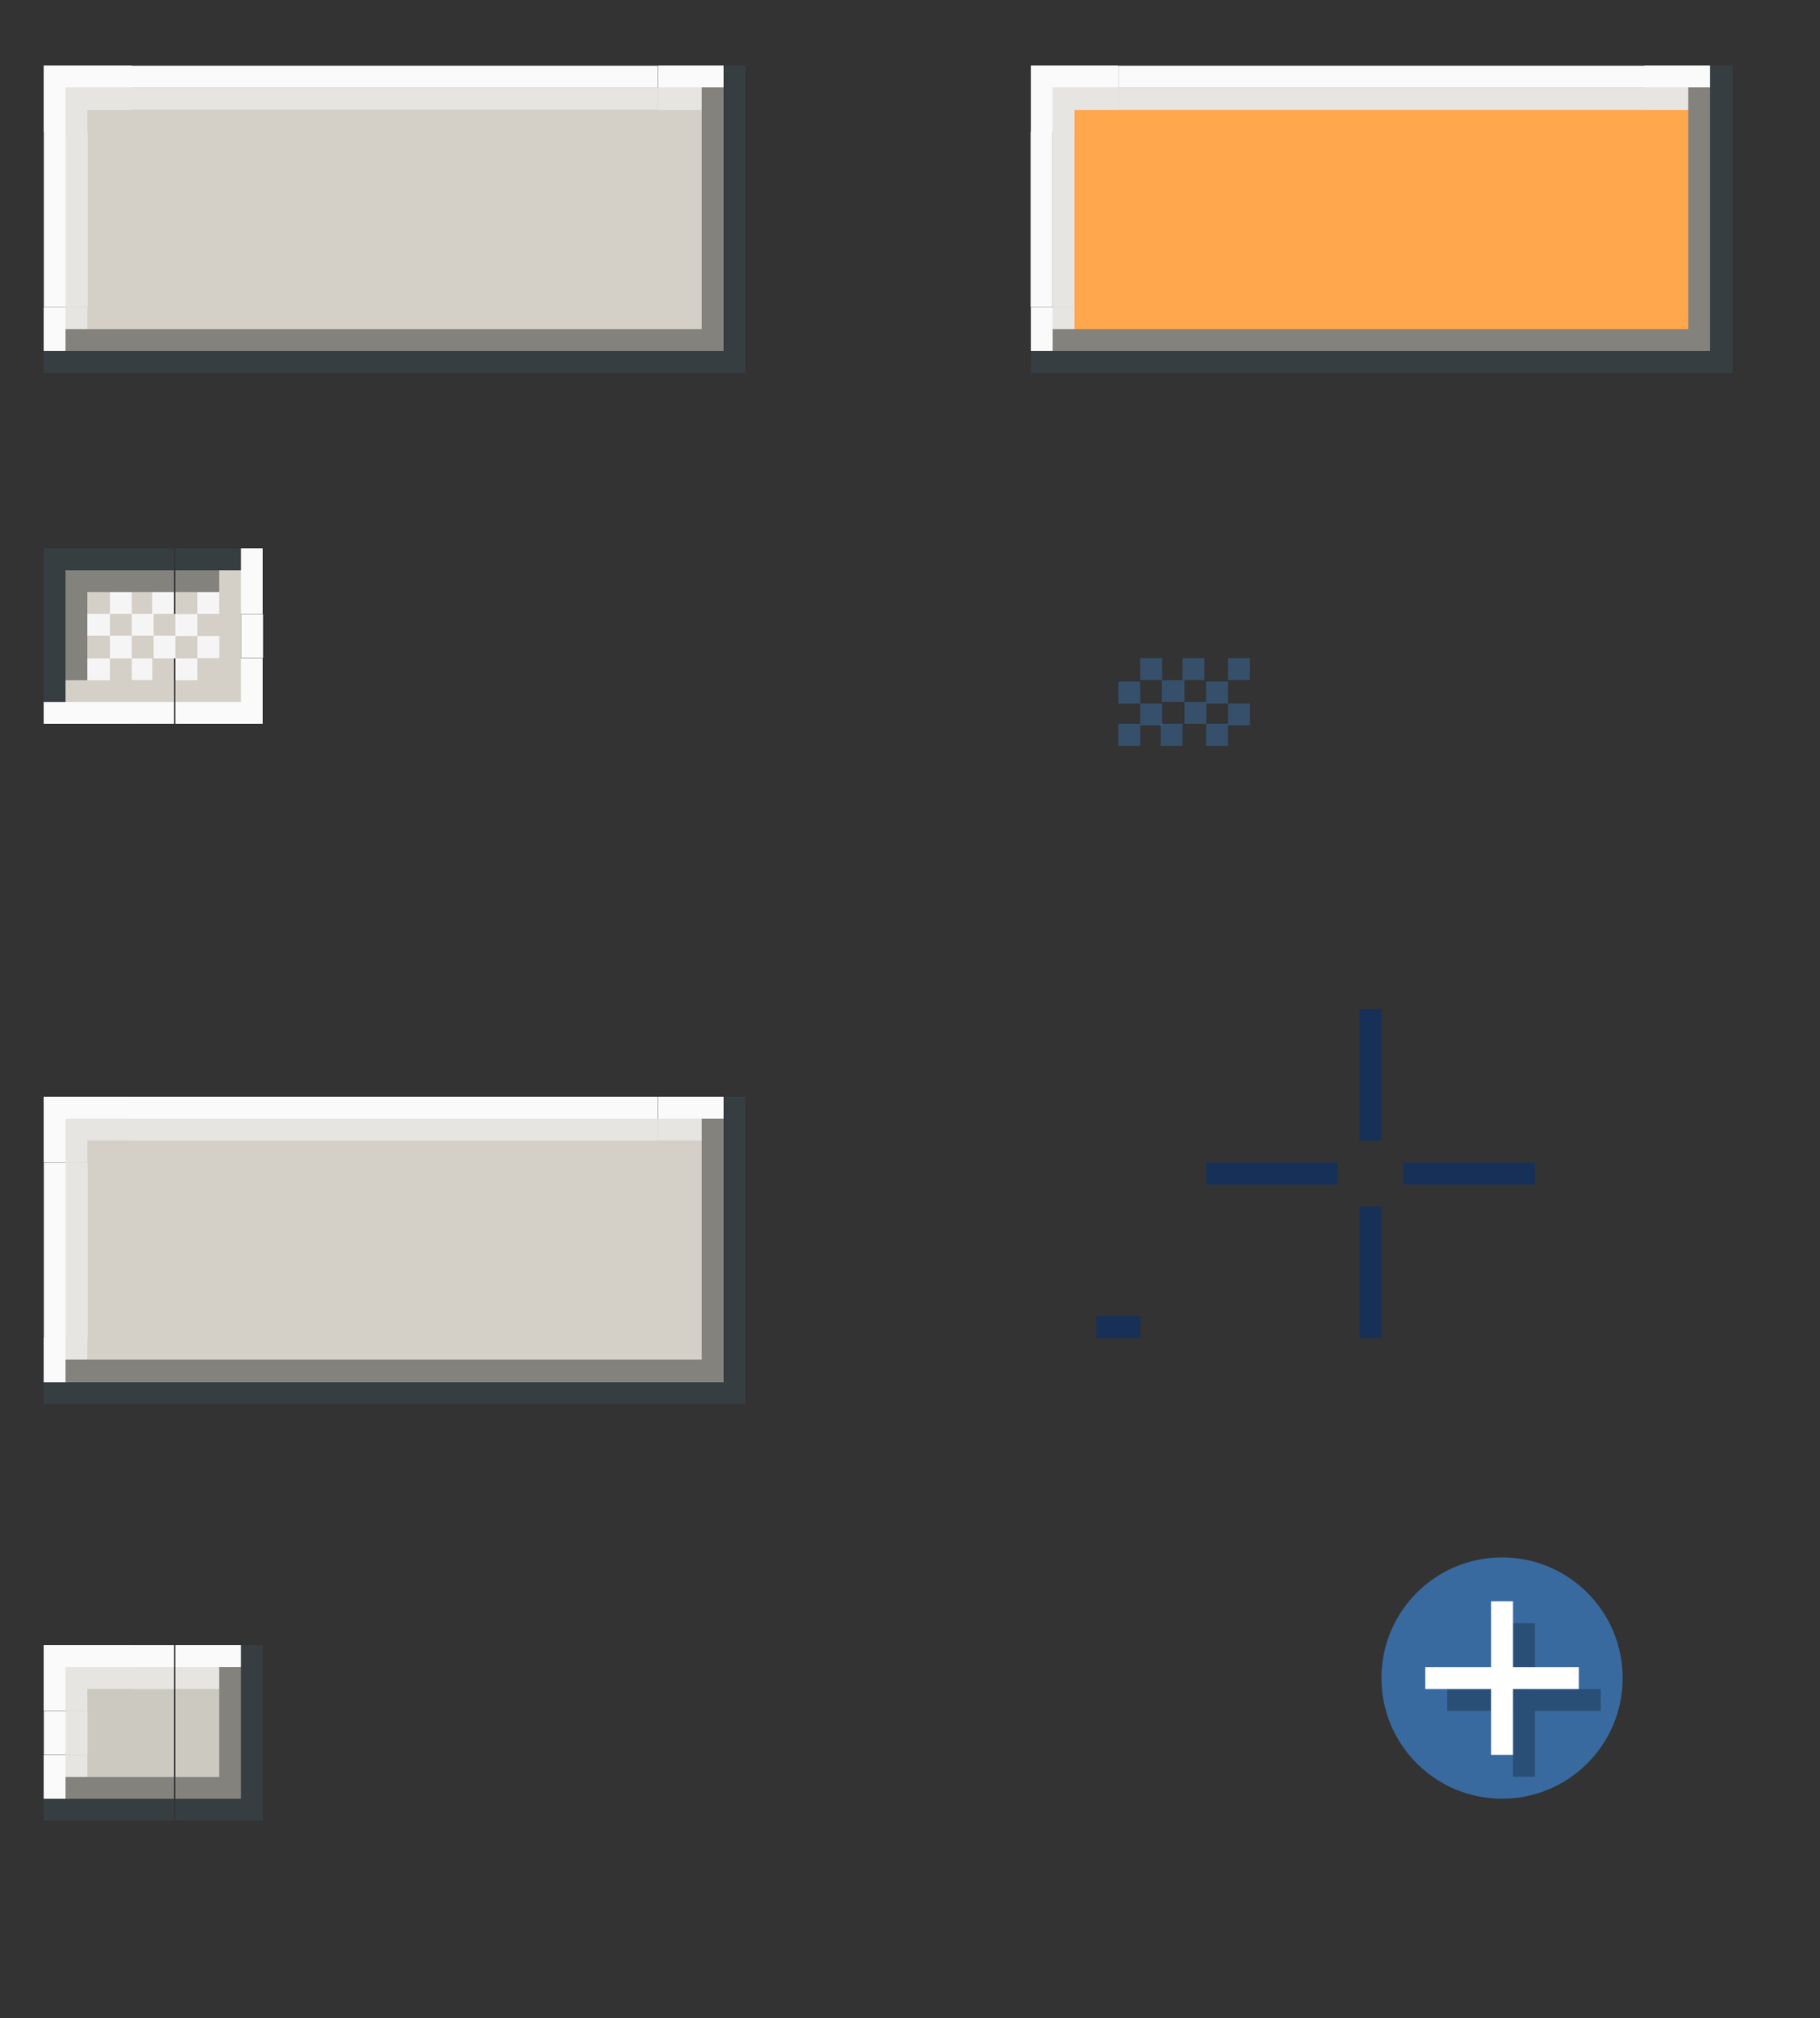 <?xml version="1.0" encoding="UTF-8" standalone="no"?>
<!-- Created with Inkscape (http://www.inkscape.org/) -->

<svg
   sodipodi:docname="tasks.svg"
   inkscape:version="1.3.2 (091e20ef0f, 2023-11-25, custom)"
   id="svg1120"
   version="1.1"
   viewBox="0 0 83 92"
   height="92"
   width="83"
   xmlns:inkscape="http://www.inkscape.org/namespaces/inkscape"
   xmlns:sodipodi="http://sodipodi.sourceforge.net/DTD/sodipodi-0.dtd"
   xmlns:xlink="http://www.w3.org/1999/xlink"
   xmlns="http://www.w3.org/2000/svg"
   xmlns:svg="http://www.w3.org/2000/svg"
   xmlns:rdf="http://www.w3.org/1999/02/22-rdf-syntax-ns#"
   xmlns:cc="http://creativecommons.org/ns#"
   xmlns:dc="http://purl.org/dc/elements/1.1/">
  <rect x="0" y="0" width="83" height="92" fill="#333333" stroke="none"/>
  <sodipodi:namedview
     units="px"
     inkscape:pagecheckerboard="true"
     inkscape:showpageshadow="false"
     showgrid="true"
     inkscape:current-layer="layer1"
     inkscape:document-units="px"
     inkscape:cy="31.020969"
     inkscape:cx="51.927644"
     inkscape:zoom="87.747097"
     inkscape:pageshadow="2"
     inkscape:pageopacity="0.0"
     borderopacity="1.0"
     bordercolor="#666666"
     pagecolor="#d0d0d0"
     id="base"
     fit-margin-top="5"
     fit-margin-left="5"
     fit-margin-right="5"
     fit-margin-bottom="5"
     showguides="false"
     inkscape:snap-bbox="true"
     inkscape:deskcolor="#d1d1d1">
    <inkscape:grid
       originy="1"
       originx="-2"
       type="xygrid"
       id="grid2141"
       spacingy="1"
       spacingx="1"
       units="px"
       visible="true" />
  </sodipodi:namedview>
  <defs
     id="defs1114">
    <style
       id="current-color-scheme"
       type="text/css">
          .ColorScheme-Text {
          color:#181612;
          }
          .ColorScheme-Background{
          color:#d4d0c8;
          }
          .ColorScheme-Highlight{
          color:#3a6ea5;
          }
          .ColorScheme-ViewText {
          color:#181612;
          }
          .ColorScheme-ViewBackground{
          color:#ffffff;
          }
          .ColorScheme-ViewHover {
          color:#a3c6ee;
          }
          .ColorScheme-ViewFocus{
          color:#fafafa;
          }
          .ColorScheme-ButtonText {
          color:#181612;
          }
          .ColorScheme-ButtonBackground{
          color:#d4d0c8;
          }
          .ColorScheme-ButtonHover {
          color:#84827d;
          }
          .ColorScheme-ButtonFocus{
          color:#363e41;
          }
      </style>
  </defs>
  <g
     transform="translate(-148.241,-188.531)"
     inkscape:label="Layer 1"
     inkscape:groupmode="layer"
     id="layer1">
    <rect
       style="opacity:1;fill:currentColor;fill-opacity:1;fill-rule:evenodd;stroke:none;stroke-width:1.3;stroke-linecap:butt;stroke-linejoin:round;stroke-miterlimit:4;stroke-dasharray:none;stroke-dashoffset:0;stroke-opacity:0.556;paint-order:normal;shape-rendering:crispEdges"
       class="ColorScheme-Background"
       id="normal-center"
       width="24"
       height="8"
       x="154.241"
       y="194.531" />
    <rect
       y="241.531"
       x="203.241"
       height="1"
       width="6"
       id="normal-hint-left-margin"
       style="opacity:1;fill:#163058;fill-opacity:1;stroke:none;stroke-width:1;stroke-miterlimit:4;stroke-dasharray:none;stroke-opacity:1" />
    <rect
       style="opacity:1;fill:#163058;fill-opacity:1;stroke:none;stroke-width:1;stroke-miterlimit:4;stroke-dasharray:none;stroke-opacity:1"
       id="normal-hint-right-margin"
       width="6"
       height="1"
       x="212.241"
       y="241.531" />
    <rect
       y="234.531"
       x="210.241"
       height="6"
       width="1"
       id="normal-hint-top-margin"
       style="opacity:1;fill:#163058;fill-opacity:1;stroke:none;stroke-width:1;stroke-miterlimit:4;stroke-dasharray:none;stroke-opacity:1" />
    <rect
       style="opacity:1;fill:#163058;fill-opacity:1;stroke:none;stroke-width:1;stroke-miterlimit:4;stroke-dasharray:none;stroke-opacity:1"
       id="normal-hint-bottom-margin"
       width="1"
       height="6"
       x="210.241"
       y="243.531" />
    <g
       id="normal-top"
       transform="translate(-1,4)">
      <rect
         y="187.531"
         x="155.241"
         height="1"
         width="24"
         class="ColorScheme-ViewFocus"
         id="vfb"
         style="opacity:1;fill:currentColor;fill-opacity:1;fill-rule:evenodd;stroke:none;stroke-width:0.387;stroke-linecap:round;stroke-linejoin:round;stroke-miterlimit:4;stroke-dasharray:none;stroke-dashoffset:0;stroke-opacity:1;paint-order:normal" />
      <g
         style="stroke-width:2.828"
         transform="matrix(-1,0,0,-0.125,333.24,216.509)"
         id="g1240">
        <rect
           y="-223.829"
           x="-177.999"
           height="16"
           width="24"
           id="xxc"
           class="ColorScheme-Background"
           style="opacity:1;fill:currentColor;fill-opacity:1;fill-rule:evenodd;stroke:none;stroke-width:3.677;stroke-linecap:butt;stroke-linejoin:round;stroke-miterlimit:4;stroke-dasharray:none;stroke-dashoffset:0;stroke-opacity:0.556;paint-order:normal;shape-rendering:crispEdges"
           transform="scale(-1)" />
      </g>
      <rect
         y="184.531"
         x="155.241"
         height="3"
         width="24"
         id="rect2139"
         style="opacity:1;fill:none;fill-opacity:1;stroke:none;stroke-width:2;stroke-miterlimit:4;stroke-dasharray:none;stroke-opacity:1" />
      <rect
         style="opacity:0.5;fill:currentColor;fill-opacity:1;fill-rule:evenodd;stroke:none;stroke-width:0.387;stroke-linecap:round;stroke-linejoin:round;stroke-miterlimit:4;stroke-dasharray:none;stroke-dashoffset:0;stroke-opacity:1;paint-order:normal"
         class="ColorScheme-ViewFocus"
         id="vhd"
         width="24"
         height="1"
         x="155.241"
         y="188.531" />
    </g>
    <g
       id="normal-bottom"
       transform="translate(-1,-1)">
      <rect
         transform="rotate(90)"
         y="-179.241"
         x="204.531"
         height="24"
         width="1"
         id="rect1243"
         class="ColorScheme-ButtonHover"
         style="opacity:1;fill:currentColor;fill-opacity:1;fill-rule:evenodd;stroke:none;stroke-width:1.592;stroke-linecap:butt;stroke-linejoin:round;stroke-miterlimit:4;stroke-dasharray:none;stroke-dashoffset:0;stroke-opacity:0.556;paint-order:normal;shape-rendering:crispEdges" />
      <rect
         transform="rotate(90)"
         style="opacity:1;fill:currentColor;fill-opacity:1;fill-rule:evenodd;stroke:none;stroke-width:1.592;stroke-linecap:butt;stroke-linejoin:round;stroke-miterlimit:4;stroke-dasharray:none;stroke-dashoffset:0;stroke-opacity:0.556;paint-order:normal;shape-rendering:crispEdges"
         id="rect1245"
         class="ColorScheme-ButtonFocus"
         width="1"
         height="24"
         x="205.531"
         y="-179.241" />
      <rect
         transform="rotate(90)"
         style="opacity:1;fill:currentColor;fill-opacity:1;fill-rule:evenodd;stroke:none;stroke-width:1.592;stroke-linecap:butt;stroke-linejoin:round;stroke-miterlimit:4;stroke-dasharray:none;stroke-dashoffset:0;stroke-opacity:0.556;paint-order:normal;shape-rendering:crispEdges"
         class="ColorScheme-Background"
         id="rect1247"
         width="1"
         height="24"
         x="203.531"
         y="-179.241" />
      <rect
         y="206.531"
         x="155.241"
         height="3"
         width="24"
         id="rect2154"
         style="opacity:1;fill:none;fill-opacity:1;stroke:none;stroke-width:2;stroke-miterlimit:4;stroke-dasharray:none;stroke-opacity:1" />
    </g>
    <g
       id="focus-top"
       transform="matrix(0.083,0,0,1,141.387,-3)"
       style="stroke-width:3.464">
      <rect
         transform="matrix(0,-1,-1,0,0,0)"
         style="opacity:1;fill:currentColor;fill-opacity:1;fill-rule:evenodd;stroke:none;stroke-width:5.516;stroke-linecap:butt;stroke-linejoin:round;stroke-miterlimit:4;stroke-dasharray:none;stroke-dashoffset:0;stroke-opacity:0.556;paint-order:normal;shape-rendering:crispEdges"
         class="ColorScheme-ButtonHover"
         id="rect1267"
         width="1"
         height="24"
         x="-218.531"
         y="-178.241" />
      <rect
         transform="matrix(0,-1,-1,0,0,0)"
         y="-178.241"
         x="-217.531"
         height="24"
         width="1"
         class="ColorScheme-ButtonFocus"
         id="rect1269"
         style="opacity:1;fill:currentColor;fill-opacity:1;fill-rule:evenodd;stroke:none;stroke-width:5.516;stroke-linecap:butt;stroke-linejoin:round;stroke-miterlimit:4;stroke-dasharray:none;stroke-dashoffset:0;stroke-opacity:0.556;paint-order:normal;shape-rendering:crispEdges" />
      <rect
         transform="matrix(0,-1,-1,0,0,4.2652033e-8)"
         y="-178.241"
         x="-219.531"
         height="24"
         width="1"
         id="rect1271"
         class="ColorScheme-Background"
         style="opacity:1;fill:currentColor;fill-opacity:1;fill-rule:evenodd;stroke:none;stroke-width:5.516;stroke-linecap:butt;stroke-linejoin:round;stroke-miterlimit:4;stroke-dasharray:none;stroke-dashoffset:0;stroke-opacity:0.556;paint-order:normal;shape-rendering:crispEdges" />
      <rect
         style="opacity:1;fill:none;fill-opacity:1;stroke:none;stroke-width:6.928;stroke-miterlimit:4;stroke-dasharray:none;stroke-opacity:1"
         id="rect2255"
         width="24"
         height="3"
         x="154.241"
         y="213.531" />
      <rect
         transform="matrix(0,-1,-1,0,0,0)"
         style="opacity:0.9;fill:currentColor;fill-opacity:1;fill-rule:evenodd;stroke:none;stroke-width:5.516;stroke-linecap:butt;stroke-linejoin:round;stroke-miterlimit:4;stroke-dasharray:none;stroke-dashoffset:0;stroke-opacity:0.556;paint-order:normal;shape-rendering:crispEdges"
         class="ColorScheme-ViewFocus"
         id="rect48"
         width="1"
         height="12"
         x="-219.531"
         y="-178.241" />
    </g>
    <g
       id="group-expander-bottom"
       transform="translate(-41,29)">
      <rect
         style="opacity:1;fill:none;fill-opacity:0.398;fill-rule:evenodd;stroke:none;stroke-width:1.2;stroke-linecap:butt;stroke-linejoin:miter;stroke-miterlimit:4;stroke-dasharray:none;stroke-dashoffset:0;stroke-opacity:1;paint-order:normal"
         id="rect6029"
         width="17"
         height="17"
         x="249.241"
         y="230.531" />
      <circle
         style="opacity:1;fill:currentColor;fill-opacity:0.95;fill-rule:evenodd;stroke:none;stroke-width:1.2;stroke-linecap:butt;stroke-linejoin:miter;stroke-miterlimit:4;stroke-dasharray:none;stroke-dashoffset:0;stroke-opacity:1;paint-order:normal"
         class="ColorScheme-Highlight"
         id="qwqw"
         cx="257.741"
         cy="236.031"
         r="5.5" />
      <path
         inkscape:connector-curvature="0"
         style="opacity:1;fill:#000000;fill-opacity:0.254;stroke:none;stroke-width:2;stroke-miterlimit:4;stroke-dasharray:none;stroke-opacity:1"
         d="m 258.241,233.531 v 3 h -3 v 1 h 3 v 3 h 1 v -3 h 3 v -1 h -3 v -3 z"
         id="path2498" />
      <path
         id="rect2485"
         d="m 257.241,232.531 v 3 h -3 v 1 h 3 v 3 h 1 v -3 h 3 v -1 h -3 v -3 z"
         style="opacity:1;fill:#ffffff;fill-opacity:0.998;stroke:none;stroke-width:2;stroke-miterlimit:4;stroke-dasharray:none;stroke-opacity:1"
         inkscape:connector-curvature="0" />
    </g>
    <g
       id="normal-right"
       transform="translate(-4,1.6900012e-5)">
      <rect
         style="opacity:1;fill:currentColor;fill-opacity:1;fill-rule:evenodd;stroke:none;stroke-width:0.919;stroke-linecap:butt;stroke-linejoin:round;stroke-miterlimit:4;stroke-dasharray:none;stroke-dashoffset:0;stroke-opacity:0.556;paint-order:normal;shape-rendering:crispEdges"
         class="ColorScheme-ButtonHover"
         id="bhb"
         width="1"
         height="8"
         x="184.241"
         y="194.531" />
      <rect
         y="194.531"
         x="185.241"
         height="8"
         width="1"
         class="ColorScheme-ButtonFocus"
         id="bfd"
         style="opacity:1;fill:currentColor;fill-opacity:1;fill-rule:evenodd;stroke:none;stroke-width:0.919;stroke-linecap:butt;stroke-linejoin:round;stroke-miterlimit:4;stroke-dasharray:none;stroke-dashoffset:0;stroke-opacity:0.556;paint-order:normal;shape-rendering:crispEdges" />
      <rect
         y="194.531"
         x="182.241"
         height="8"
         width="2"
         id="bbd"
         class="ColorScheme-Background"
         style="opacity:1;fill:currentColor;fill-opacity:1;fill-rule:evenodd;stroke:none;stroke-width:0.919;stroke-linecap:butt;stroke-linejoin:round;stroke-miterlimit:4;stroke-dasharray:none;stroke-dashoffset:0;stroke-opacity:0.556;paint-order:normal;shape-rendering:crispEdges" />
      <rect
         y="194.531"
         x="186.241"
         height="8"
         width="2"
         id="rect2163"
         style="opacity:1;fill:none;fill-opacity:1;stroke:none;stroke-width:2;stroke-miterlimit:4;stroke-dasharray:none;stroke-opacity:1" />
    </g>
    <g
       id="normal-left"
       transform="translate(3.2385763e-6,1.7447074e-5)">
      <rect
         style="opacity:1;fill:currentColor;fill-opacity:1;fill-rule:evenodd;stroke:none;stroke-width:1.3;stroke-linecap:butt;stroke-linejoin:round;stroke-miterlimit:4;stroke-dasharray:none;stroke-dashoffset:0;stroke-opacity:0.556;paint-order:normal;shape-rendering:crispEdges"
         class="ColorScheme-Background"
         id="xxa"
         width="3"
         height="8"
         x="151.241"
         y="194.531" />
      <rect
         transform="rotate(-90)"
         style="opacity:1;fill:currentColor;fill-opacity:1;fill-rule:evenodd;stroke:none;stroke-width:0.387;stroke-linecap:round;stroke-linejoin:round;stroke-miterlimit:4;stroke-dasharray:none;stroke-dashoffset:0;stroke-opacity:1;paint-order:normal"
         class="ColorScheme-ViewFocus"
         id="vfd"
         width="8"
         height="1"
         x="-202.531"
         y="150.241" />
      <rect
         y="151.241"
         x="-202.531"
         height="1"
         width="8"
         class="ColorScheme-ViewFocus"
         id="vhb"
         style="opacity:0.5;fill:currentColor;fill-opacity:1;fill-rule:evenodd;stroke:none;stroke-width:0.387;stroke-linecap:round;stroke-linejoin:round;stroke-miterlimit:4;stroke-dasharray:none;stroke-dashoffset:0;stroke-opacity:1;paint-order:normal"
         transform="rotate(-90)" />
      <rect
         y="194.531"
         x="148.241"
         height="8"
         width="2"
         id="rect2176"
         style="opacity:1;fill:none;fill-opacity:1;stroke:none;stroke-width:2;stroke-miterlimit:4;stroke-dasharray:none;stroke-opacity:1" />
    </g>
    <g
       transform="matrix(1,0,0,0.25,1,161.398)"
       id="focus-left"
       style="stroke-width:2">
      <rect
         transform="scale(-1,1)"
         y="220.531"
         x="-151.241"
         height="8"
         width="1"
         id="rect1255"
         class="ColorScheme-ButtonHover"
         style="opacity:1;fill:currentColor;fill-opacity:1;fill-rule:evenodd;stroke:none;stroke-width:1.839;stroke-linecap:butt;stroke-linejoin:round;stroke-miterlimit:4;stroke-dasharray:none;stroke-dashoffset:0;stroke-opacity:0.556;paint-order:normal;shape-rendering:crispEdges" />
      <rect
         transform="scale(-1,1)"
         style="opacity:1;fill:currentColor;fill-opacity:1;fill-rule:evenodd;stroke:none;stroke-width:1.839;stroke-linecap:butt;stroke-linejoin:round;stroke-miterlimit:4;stroke-dasharray:none;stroke-dashoffset:0;stroke-opacity:0.556;paint-order:normal;shape-rendering:crispEdges"
         id="rect1257"
         class="ColorScheme-ButtonFocus"
         width="1"
         height="8"
         x="-150.241"
         y="220.531" />
      <rect
         transform="scale(-1,1)"
         style="opacity:1;fill:currentColor;fill-opacity:1;fill-rule:evenodd;stroke:none;stroke-width:1.839;stroke-linecap:butt;stroke-linejoin:round;stroke-miterlimit:4;stroke-dasharray:none;stroke-dashoffset:0;stroke-opacity:0.556;paint-order:normal;shape-rendering:crispEdges"
         class="ColorScheme-Background"
         id="rect1259"
         width="2"
         height="8"
         x="-153.241"
         y="220.531" />
      <rect
         style="opacity:1;fill:none;fill-opacity:1;stroke:none;stroke-width:4;stroke-miterlimit:4;stroke-dasharray:none;stroke-opacity:1"
         id="rect2300"
         width="2"
         height="8"
         x="147.241"
         y="220.531" />
      <rect
         transform="scale(-1,1)"
         y="220.531"
         x="-152.241"
         height="4"
         width="1"
         id="rect49"
         class="ColorScheme-ViewFocus"
         style="opacity:0.9;fill:currentColor;fill-opacity:1;fill-rule:evenodd;stroke:none;stroke-width:1.839;stroke-linecap:butt;stroke-linejoin:round;stroke-miterlimit:4;stroke-dasharray:none;stroke-dashoffset:0;stroke-opacity:0.556;paint-order:normal;shape-rendering:crispEdges" />
      <rect
         transform="scale(-1,1)"
         y="224.531"
         x="-153.241"
         height="4"
         width="1"
         id="rect50"
         class="ColorScheme-ViewFocus"
         style="opacity:0.9;fill:currentColor;fill-opacity:1;fill-rule:evenodd;stroke:none;stroke-width:1.839;stroke-linecap:butt;stroke-linejoin:round;stroke-miterlimit:4;stroke-dasharray:none;stroke-dashoffset:0;stroke-opacity:0.556;paint-order:normal;shape-rendering:crispEdges" />
    </g>
    <g
       id="normal-topleft"
       transform="translate(-8,1.553)">
      <g
         id="g8"
         transform="translate(8,-0.553)">
        <rect
           style="opacity:1;fill:currentColor;fill-opacity:1;fill-rule:evenodd;stroke:none;stroke-width:1.3;stroke-linecap:butt;stroke-linejoin:round;stroke-miterlimit:4;stroke-dasharray:none;stroke-dashoffset:0;stroke-opacity:0.556;paint-order:normal;shape-rendering:crispEdges"
           class="ColorScheme-Background"
           id="rect2"
           width="3"
           height="2"
           x="151.241"
           y="191.531" />
        <rect
           style="opacity:1;fill:none;fill-opacity:1;stroke:none;stroke-width:2;stroke-miterlimit:4;stroke-dasharray:none;stroke-opacity:1"
           id="rect3"
           width="6"
           height="6"
           x="148.241"
           y="187.531" />
        <path
           id="rect4"
           style="opacity:1;fill:currentColor;fill-opacity:1;fill-rule:evenodd;stroke:none;stroke-width:1.3;stroke-linecap:butt;stroke-linejoin:round;stroke-miterlimit:4;stroke-dasharray:none;stroke-dashoffset:0;stroke-opacity:0.556;paint-order:normal;shape-rendering:crispEdges"
           class="ColorScheme-ViewFocus"
           d="m 150.241,190.531 v 3 h 1 v -2 h 3 v -1 z" />
        <rect
           style="opacity:1;fill:currentColor;fill-opacity:1;fill-rule:evenodd;stroke:none;stroke-width:1.3;stroke-linecap:butt;stroke-linejoin:round;stroke-miterlimit:4;stroke-dasharray:none;stroke-dashoffset:0;stroke-opacity:0.556;paint-order:normal;shape-rendering:crispEdges"
           class="ColorScheme-Background"
           id="rect8"
           width="3"
           height="2"
           x="151.241"
           y="191.531" />
        <path
           id="rect6"
           style="opacity:0.5;fill:currentColor;fill-opacity:1;fill-rule:evenodd;stroke:none;stroke-width:1.3;stroke-linecap:butt;stroke-linejoin:round;stroke-miterlimit:4;stroke-dasharray:none;stroke-dashoffset:0;stroke-opacity:0.556;paint-order:normal;shape-rendering:crispEdges"
           class="ColorScheme-ViewFocus"
           d="m 151.241,191.531 v 2 h 1 v -1 h 2 v -1 z" />
      </g>
    </g>
    <g
       id="normal-bottomright"
       transform="rotate(180,170.241,197.754)">
      <g
         id="g11"
         transform="translate(8,-0.553)">
        <rect
           style="opacity:1;fill:currentColor;fill-opacity:1;fill-rule:evenodd;stroke:none;stroke-width:1.3;stroke-linecap:butt;stroke-linejoin:round;stroke-miterlimit:4;stroke-dasharray:none;stroke-dashoffset:0;stroke-opacity:0.556;paint-order:normal;shape-rendering:crispEdges"
           class="ColorScheme-Background"
           id="rect9"
           width="3"
           height="2"
           x="151.241"
           y="191.531" />
        <rect
           style="opacity:1;fill:none;fill-opacity:1;stroke:none;stroke-width:2;stroke-miterlimit:4;stroke-dasharray:none;stroke-opacity:1"
           id="rect10"
           width="6"
           height="6"
           x="148.241"
           y="187.531" />
        <path
           id="path10"
           style="opacity:1;fill:currentColor;fill-opacity:1;fill-rule:evenodd;stroke:none;stroke-width:1.3;stroke-linecap:butt;stroke-linejoin:round;stroke-miterlimit:4;stroke-dasharray:none;stroke-dashoffset:0;stroke-opacity:0.556;paint-order:normal;shape-rendering:crispEdges"
           class="ColorScheme-ButtonFocus"
           d="m 150.241,190.531 v 3 h 1 v -2 h 3 v -1 z" />
        <rect
           style="opacity:1;fill:currentColor;fill-opacity:1;fill-rule:evenodd;stroke:none;stroke-width:1.3;stroke-linecap:butt;stroke-linejoin:round;stroke-miterlimit:4;stroke-dasharray:none;stroke-dashoffset:0;stroke-opacity:0.556;paint-order:normal;shape-rendering:crispEdges"
           class="ColorScheme-Background"
           id="rect11"
           width="3"
           height="2"
           x="151.241"
           y="191.531" />
        <path
           id="path11"
           style="opacity:1;fill:currentColor;fill-opacity:1;fill-rule:evenodd;stroke:none;stroke-width:1.3;stroke-linecap:butt;stroke-linejoin:round;stroke-miterlimit:4;stroke-dasharray:none;stroke-dashoffset:0;stroke-opacity:0.556;paint-order:normal;shape-rendering:crispEdges"
           class="ColorScheme-ButtonHover"
           d="m 151.241,191.531 v 2 h 1 v -1 h 2 v -1 z" />
      </g>
    </g>
    <g
       id="normal-topright">
      <rect
         style="opacity:1;fill:none;stroke-width:5;stroke-linecap:round;stroke-linejoin:round;stroke-opacity:0.799;paint-order:stroke fill markers"
         id="rect12"
         width="6"
         height="6"
         x="178.241"
         y="188.531" />
      <rect
         style="fill:currentColor;fill-opacity:1;fill-rule:evenodd;stroke:none;stroke-width:1.3;stroke-linecap:butt;stroke-linejoin:round;stroke-miterlimit:4;stroke-dasharray:none;stroke-dashoffset:0;stroke-opacity:0.556;paint-order:normal;shape-rendering:crispEdges"
         class="ColorScheme-ButtonFocus"
         id="bfe"
         width="1"
         height="3"
         x="181.241"
         y="191.531" />
      <rect
         transform="rotate(-90)"
         style="fill:currentColor;fill-opacity:1;fill-rule:evenodd;stroke:none;stroke-width:1.3;stroke-linecap:butt;stroke-linejoin:round;stroke-miterlimit:4;stroke-dasharray:none;stroke-dashoffset:0;stroke-opacity:0.556;paint-order:normal;shape-rendering:crispEdges"
         class="ColorScheme-ViewFocus"
         id="vfa"
         width="1"
         height="3"
         x="-192.531"
         y="178.241" />
      <rect
         y="192.531"
         x="178.241"
         height="2"
         width="2"
         id="rect1204"
         class="ColorScheme-Background"
         style="fill:currentColor;fill-opacity:1;fill-rule:evenodd;stroke:none;stroke-width:0.46;stroke-linecap:butt;stroke-linejoin:round;stroke-miterlimit:4;stroke-dasharray:none;stroke-dashoffset:0;stroke-opacity:0.556;paint-order:normal;shape-rendering:crispEdges" />
      <rect
         y="192.531"
         x="180.241"
         height="2"
         width="1"
         id="bha"
         class="ColorScheme-ButtonHover"
         style="fill:currentColor;fill-opacity:1;fill-rule:evenodd;stroke:none;stroke-width:1.3;stroke-linecap:butt;stroke-linejoin:round;stroke-miterlimit:4;stroke-dasharray:none;stroke-dashoffset:0;stroke-opacity:0.556;paint-order:normal;shape-rendering:crispEdges" />
      <rect
         y="192.531"
         x="178.241"
         height="1"
         width="2"
         id="rect1323"
         class="ColorScheme-ViewFocus"
         style="opacity:0.5;fill:currentColor;fill-opacity:1;fill-rule:evenodd;stroke:none;stroke-width:0.46;stroke-linecap:butt;stroke-linejoin:round;stroke-miterlimit:4;stroke-dasharray:none;stroke-dashoffset:0;stroke-opacity:0.556;paint-order:normal;shape-rendering:crispEdges" />
    </g>
    <g
       id="normal-bottomleft"
       transform="rotate(180,166.241,198.531)">
      <rect
         style="opacity:1;fill:none;stroke-width:5;stroke-linecap:round;stroke-linejoin:round;stroke-opacity:0.799;paint-order:stroke fill markers"
         id="rect13"
         width="6"
         height="6"
         x="178.241"
         y="188.531" />
      <rect
         style="fill:currentColor;fill-opacity:1;fill-rule:evenodd;stroke:none;stroke-width:1.3;stroke-linecap:butt;stroke-linejoin:round;stroke-miterlimit:4;stroke-dasharray:none;stroke-dashoffset:0;stroke-opacity:0.556;paint-order:normal;shape-rendering:crispEdges"
         class="ColorScheme-ButtonFocus"
         id="rect14"
         width="4"
         height="1"
         x="178.241"
         y="191.531" />
      <rect
         transform="rotate(-90)"
         style="fill:currentColor;fill-opacity:1;fill-rule:evenodd;stroke:none;stroke-width:1.3;stroke-linecap:butt;stroke-linejoin:round;stroke-miterlimit:4;stroke-dasharray:none;stroke-dashoffset:0;stroke-opacity:0.556;paint-order:normal;shape-rendering:crispEdges"
         class="ColorScheme-ViewFocus"
         id="rect15"
         width="2"
         height="1"
         x="-194.531"
         y="181.241" />
      <rect
         y="192.531"
         x="178.241"
         height="2"
         width="3"
         id="rect16"
         class="ColorScheme-Background"
         style="fill:currentColor;fill-opacity:1;fill-rule:evenodd;stroke:none;stroke-width:0.46;stroke-linecap:butt;stroke-linejoin:round;stroke-miterlimit:4;stroke-dasharray:none;stroke-dashoffset:0;stroke-opacity:0.556;paint-order:normal;shape-rendering:crispEdges" />
      <rect
         y="192.531"
         x="178.241"
         height="1"
         width="3"
         id="rect17"
         class="ColorScheme-ButtonHover"
         style="fill:currentColor;fill-opacity:1;fill-rule:evenodd;stroke:none;stroke-width:1.3;stroke-linecap:butt;stroke-linejoin:round;stroke-miterlimit:4;stroke-dasharray:none;stroke-dashoffset:0;stroke-opacity:0.556;paint-order:normal;shape-rendering:crispEdges" />
      <rect
         y="193.531"
         x="180.241"
         height="1"
         width="1"
         id="rect18"
         class="ColorScheme-ViewFocus"
         style="opacity:0.5;fill:currentColor;fill-opacity:1;fill-rule:evenodd;stroke:none;stroke-width:0.46;stroke-linecap:butt;stroke-linejoin:round;stroke-miterlimit:4;stroke-dasharray:none;stroke-dashoffset:0;stroke-opacity:0.556;paint-order:normal;shape-rendering:crispEdges" />
    </g>
    <g
       id="focus-topleft"
       transform="translate(-8,23.553)">
      <g
         id="g21"
         transform="translate(8,-0.553)">
        <rect
           style="opacity:1;fill:currentColor;fill-opacity:1;fill-rule:evenodd;stroke:none;stroke-width:1.3;stroke-linecap:butt;stroke-linejoin:round;stroke-miterlimit:4;stroke-dasharray:none;stroke-dashoffset:0;stroke-opacity:0.556;paint-order:normal;shape-rendering:crispEdges"
           class="ColorScheme-Background"
           id="rect19"
           width="3"
           height="2"
           x="151.241"
           y="191.531" />
        <rect
           style="opacity:1;fill:none;fill-opacity:1;stroke:none;stroke-width:2;stroke-miterlimit:4;stroke-dasharray:none;stroke-opacity:1"
           id="rect20"
           width="6"
           height="6"
           x="148.241"
           y="187.531" />
        <path
           id="path20"
           style="opacity:1;fill:currentColor;fill-opacity:1;fill-rule:evenodd;stroke:none;stroke-width:1.3;stroke-linecap:butt;stroke-linejoin:round;stroke-miterlimit:4;stroke-dasharray:none;stroke-dashoffset:0;stroke-opacity:0.556;paint-order:normal;shape-rendering:crispEdges"
           class="ColorScheme-ButtonFocus"
           d="m 150.241,190.531 v 3 h 1 v -2 h 3 v -1 z" />
        <rect
           style="opacity:1;fill:currentColor;fill-opacity:1;fill-rule:evenodd;stroke:none;stroke-width:1.3;stroke-linecap:butt;stroke-linejoin:round;stroke-miterlimit:4;stroke-dasharray:none;stroke-dashoffset:0;stroke-opacity:0.556;paint-order:normal;shape-rendering:crispEdges"
           class="ColorScheme-Background"
           id="rect21"
           width="3"
           height="2"
           x="151.241"
           y="191.531" />
        <path
           id="path21"
           style="opacity:1;fill:currentColor;fill-opacity:1;fill-rule:evenodd;stroke:none;stroke-width:1.3;stroke-linecap:butt;stroke-linejoin:round;stroke-miterlimit:4;stroke-dasharray:none;stroke-dashoffset:0;stroke-opacity:0.556;paint-order:normal;shape-rendering:crispEdges"
           class="ColorScheme-ButtonHover"
           d="m 151.241,191.531 v 2 h 1 v -1 h 2 v -1 z" />
        <rect
           style="opacity:0.9;fill:currentColor;fill-opacity:1;fill-rule:evenodd;stroke:none;stroke-width:1.3;stroke-linecap:butt;stroke-linejoin:round;stroke-miterlimit:4;stroke-dasharray:none;stroke-dashoffset:0;stroke-opacity:0.556;paint-order:normal;shape-rendering:crispEdges"
           class="ColorScheme-ViewFocus"
           id="rect153"
           width="1"
           height="1"
           x="153.241"
           y="192.531" />
      </g>
    </g>
    <g
       id="focus-bottom"
       transform="matrix(0.083,0,0,-1,141.304,409.062)"
       style="stroke-width:3.464">
      <rect
         y="187.531"
         x="155.241"
         height="1"
         width="24"
         class="ColorScheme-ViewFocus"
         id="rect22"
         style="opacity:1;fill:currentColor;fill-opacity:1;fill-rule:evenodd;stroke:none;stroke-width:1.341;stroke-linecap:round;stroke-linejoin:round;stroke-miterlimit:4;stroke-dasharray:none;stroke-dashoffset:0;stroke-opacity:1;paint-order:normal" />
      <g
         style="stroke-width:9.798"
         transform="matrix(-1,0,0,-0.125,333.24,216.509)"
         id="g23">
        <rect
           y="-223.829"
           x="-177.999"
           height="16"
           width="24"
           id="rect23"
           class="ColorScheme-Background"
           style="opacity:1;fill:currentColor;fill-opacity:1;fill-rule:evenodd;stroke:none;stroke-width:12.738;stroke-linecap:butt;stroke-linejoin:round;stroke-miterlimit:4;stroke-dasharray:none;stroke-dashoffset:0;stroke-opacity:0.556;paint-order:normal;shape-rendering:crispEdges"
           transform="scale(-1)" />
      </g>
      <rect
         y="184.531"
         x="155.241"
         height="3"
         width="24"
         id="rect24"
         style="opacity:1;fill:none;fill-opacity:1;stroke:none;stroke-width:6.928;stroke-miterlimit:4;stroke-dasharray:none;stroke-opacity:1" />
      <rect
         style="opacity:1;fill:currentColor;fill-opacity:1;fill-rule:evenodd;stroke:none;stroke-width:1.341;stroke-linecap:round;stroke-linejoin:round;stroke-miterlimit:4;stroke-dasharray:none;stroke-dashoffset:0;stroke-opacity:1;paint-order:normal"
         class="ColorScheme-Background"
         id="rect25"
         width="24"
         height="1"
         x="155.241"
         y="188.531" />
      <rect
         style="opacity:0.9;fill:currentColor;fill-opacity:1;fill-rule:evenodd;stroke:none;stroke-width:1.341;stroke-linecap:round;stroke-linejoin:round;stroke-miterlimit:4;stroke-dasharray:none;stroke-dashoffset:0;stroke-opacity:1;paint-order:normal"
         class="ColorScheme-ViewFocus"
         id="rect47"
         width="12"
         height="1"
         x="155.241"
         y="189.531" />
    </g>
    <g
       id="focus-right"
       transform="matrix(-1,0,0,0.25,310.482,167.898)"
       style="stroke-width:2">
      <rect
         style="opacity:1;fill:currentColor;fill-opacity:1;fill-rule:evenodd;stroke:none;stroke-width:2.6;stroke-linecap:butt;stroke-linejoin:round;stroke-miterlimit:4;stroke-dasharray:none;stroke-dashoffset:0;stroke-opacity:0.556;paint-order:normal;shape-rendering:crispEdges"
         class="ColorScheme-Background"
         id="rect26"
         width="3"
         height="8"
         x="151.241"
         y="194.531" />
      <rect
         transform="rotate(-90)"
         style="opacity:1;fill:currentColor;fill-opacity:1;fill-rule:evenodd;stroke:none;stroke-width:0.774;stroke-linecap:round;stroke-linejoin:round;stroke-miterlimit:4;stroke-dasharray:none;stroke-dashoffset:0;stroke-opacity:1;paint-order:normal"
         class="ColorScheme-ViewFocus"
         id="rect27"
         width="8"
         height="1"
         x="-202.531"
         y="150.241" />
      <rect
         y="151.241"
         x="-202.531"
         height="1"
         width="8"
         class="ColorScheme-Background"
         id="rect28"
         style="opacity:1;fill:currentColor;fill-opacity:1;fill-rule:evenodd;stroke:none;stroke-width:0.774;stroke-linecap:round;stroke-linejoin:round;stroke-miterlimit:4;stroke-dasharray:none;stroke-dashoffset:0;stroke-opacity:1;paint-order:normal"
         transform="rotate(-90)" />
      <rect
         y="194.531"
         x="148.241"
         height="8"
         width="2"
         id="rect29"
         style="opacity:1;fill:none;fill-opacity:1;stroke:none;stroke-width:4;stroke-miterlimit:4;stroke-dasharray:none;stroke-opacity:1" />
      <rect
         y="153.241"
         x="-198.531"
         height="1"
         width="4"
         class="ColorScheme-ViewFocus"
         id="rect45"
         style="opacity:0.9;fill:currentColor;fill-opacity:1;fill-rule:evenodd;stroke:none;stroke-width:0.774;stroke-linecap:round;stroke-linejoin:round;stroke-miterlimit:4;stroke-dasharray:none;stroke-dashoffset:0;stroke-opacity:1;paint-order:normal"
         transform="rotate(-90)" />
      <rect
         y="152.241"
         x="-202.531"
         height="1"
         width="4"
         class="ColorScheme-ViewFocus"
         id="rect46"
         style="opacity:0.9;fill:currentColor;fill-opacity:1;fill-rule:evenodd;stroke:none;stroke-width:0.774;stroke-linecap:round;stroke-linejoin:round;stroke-miterlimit:4;stroke-dasharray:none;stroke-dashoffset:0;stroke-opacity:1;paint-order:normal"
         transform="rotate(-90)" />
    </g>
    <g
       id="focus-bottomright"
       transform="rotate(180,159.241,205.754)">
      <g
         id="g32"
         transform="translate(8,-0.553)">
        <rect
           style="opacity:1;fill:currentColor;fill-opacity:1;fill-rule:evenodd;stroke:none;stroke-width:1.3;stroke-linecap:butt;stroke-linejoin:round;stroke-miterlimit:4;stroke-dasharray:none;stroke-dashoffset:0;stroke-opacity:0.556;paint-order:normal;shape-rendering:crispEdges"
           class="ColorScheme-Background"
           id="rect30"
           width="3"
           height="2"
           x="151.241"
           y="191.531" />
        <rect
           style="opacity:1;fill:none;fill-opacity:1;stroke:none;stroke-width:2;stroke-miterlimit:4;stroke-dasharray:none;stroke-opacity:1"
           id="rect31"
           width="6"
           height="6"
           x="148.241"
           y="187.531" />
        <path
           id="path31"
           style="opacity:1;fill:currentColor;fill-opacity:1;fill-rule:evenodd;stroke:none;stroke-width:1.3;stroke-linecap:butt;stroke-linejoin:round;stroke-miterlimit:4;stroke-dasharray:none;stroke-dashoffset:0;stroke-opacity:0.556;paint-order:normal;shape-rendering:crispEdges"
           class="ColorScheme-ViewFocus"
           d="m 150.241,190.531 v 3 h 1 v -2 h 3 v -1 z" />
        <rect
           style="opacity:1;fill:currentColor;fill-opacity:1;fill-rule:evenodd;stroke:none;stroke-width:1.3;stroke-linecap:butt;stroke-linejoin:round;stroke-miterlimit:4;stroke-dasharray:none;stroke-dashoffset:0;stroke-opacity:0.556;paint-order:normal;shape-rendering:crispEdges"
           class="ColorScheme-Background"
           id="rect32"
           width="3"
           height="2"
           x="151.241"
           y="191.531" />
        <path
           id="path32"
           style="opacity:1;fill:currentColor;fill-opacity:1;fill-rule:evenodd;stroke:none;stroke-width:1.3;stroke-linecap:butt;stroke-linejoin:round;stroke-miterlimit:4;stroke-dasharray:none;stroke-dashoffset:0;stroke-opacity:0.556;paint-order:normal;shape-rendering:crispEdges"
           class="ColorScheme-Background"
           d="m 151.241,191.531 v 2 h 1 v -1 h 2 v -1 z" />
        <rect
           style="opacity:0.9;fill:currentColor;fill-opacity:1;fill-rule:evenodd;stroke:none;stroke-width:1.3;stroke-linecap:butt;stroke-linejoin:round;stroke-miterlimit:4;stroke-dasharray:none;stroke-dashoffset:0;stroke-opacity:0.556;paint-order:normal;shape-rendering:crispEdges"
           class="ColorScheme-ViewFocus"
           id="rect52"
           width="1"
           height="1"
           x="153.241"
           y="192.531" />
      </g>
    </g>
    <g
       id="focus-topright"
       transform="translate(-22,22)">
      <rect
         style="opacity:1;fill:none;stroke-width:5;stroke-linecap:round;stroke-linejoin:round;stroke-opacity:0.799;paint-order:stroke fill markers"
         id="rect33"
         width="6"
         height="6"
         x="178.241"
         y="188.531" />
      <rect
         style="fill:currentColor;fill-opacity:1;fill-rule:evenodd;stroke:none;stroke-width:1.3;stroke-linecap:butt;stroke-linejoin:round;stroke-miterlimit:4;stroke-dasharray:none;stroke-dashoffset:0;stroke-opacity:0.556;paint-order:normal;shape-rendering:crispEdges"
         class="ColorScheme-ButtonFocus"
         id="rect34"
         width="3"
         height="1"
         x="178.241"
         y="191.531" />
      <rect
         transform="rotate(-90)"
         style="fill:currentColor;fill-opacity:1;fill-rule:evenodd;stroke:none;stroke-width:1.3;stroke-linecap:butt;stroke-linejoin:round;stroke-miterlimit:4;stroke-dasharray:none;stroke-dashoffset:0;stroke-opacity:0.556;paint-order:normal;shape-rendering:crispEdges"
         class="ColorScheme-ViewFocus"
         id="rect35"
         width="3"
         height="1"
         x="-194.531"
         y="181.241" />
      <rect
         y="192.531"
         x="178.241"
         height="2"
         width="3"
         id="rect36"
         class="ColorScheme-Background"
         style="fill:currentColor;fill-opacity:1;fill-rule:evenodd;stroke:none;stroke-width:0.46;stroke-linecap:butt;stroke-linejoin:round;stroke-miterlimit:4;stroke-dasharray:none;stroke-dashoffset:0;stroke-opacity:0.556;paint-order:normal;shape-rendering:crispEdges" />
      <rect
         y="192.531"
         x="178.241"
         height="1"
         width="2"
         id="rect37"
         class="ColorScheme-ButtonHover"
         style="fill:currentColor;fill-opacity:1;fill-rule:evenodd;stroke:none;stroke-width:1.3;stroke-linecap:butt;stroke-linejoin:round;stroke-miterlimit:4;stroke-dasharray:none;stroke-dashoffset:0;stroke-opacity:0.556;paint-order:normal;shape-rendering:crispEdges" />
      <rect
         y="192.531"
         x="180.241"
         height="2"
         width="1"
         id="rect38"
         class="ColorScheme-Background"
         style="opacity:1;fill:currentColor;fill-opacity:1;fill-rule:evenodd;stroke:none;stroke-width:0.46;stroke-linecap:butt;stroke-linejoin:round;stroke-miterlimit:4;stroke-dasharray:none;stroke-dashoffset:0;stroke-opacity:0.556;paint-order:normal;shape-rendering:crispEdges" />
      <rect
         y="193.531"
         x="179.241"
         height="1"
         width="1"
         id="rect51"
         class="ColorScheme-ViewFocus"
         style="opacity:0.9;fill:currentColor;fill-opacity:1;fill-rule:evenodd;stroke:none;stroke-width:0.46;stroke-linecap:butt;stroke-linejoin:round;stroke-miterlimit:4;stroke-dasharray:none;stroke-dashoffset:0;stroke-opacity:0.556;paint-order:normal;shape-rendering:crispEdges" />
    </g>
    <g
       id="focus-bottomleft"
       transform="rotate(180,166.241,206.531)">
      <rect
         style="opacity:1;fill:none;stroke-width:5;stroke-linecap:round;stroke-linejoin:round;stroke-opacity:0.799;paint-order:stroke fill markers"
         id="rect39"
         width="6"
         height="6"
         x="178.241"
         y="188.531" />
      <rect
         style="fill:currentColor;fill-opacity:1;fill-rule:evenodd;stroke:none;stroke-width:1.3;stroke-linecap:butt;stroke-linejoin:round;stroke-miterlimit:4;stroke-dasharray:none;stroke-dashoffset:0;stroke-opacity:0.556;paint-order:normal;shape-rendering:crispEdges"
         class="ColorScheme-ButtonFocus"
         id="rect40"
         width="1"
         height="2"
         x="181.241"
         y="192.531" />
      <rect
         transform="rotate(-90)"
         style="fill:currentColor;fill-opacity:1;fill-rule:evenodd;stroke:none;stroke-width:1.3;stroke-linecap:butt;stroke-linejoin:round;stroke-miterlimit:4;stroke-dasharray:none;stroke-dashoffset:0;stroke-opacity:0.556;paint-order:normal;shape-rendering:crispEdges"
         class="ColorScheme-ViewFocus"
         id="rect41"
         width="1"
         height="4"
         x="-192.531"
         y="178.241" />
      <rect
         y="192.531"
         x="178.241"
         height="2"
         width="3"
         id="rect42"
         class="ColorScheme-Background"
         style="fill:currentColor;fill-opacity:1;fill-rule:evenodd;stroke:none;stroke-width:0.46;stroke-linecap:butt;stroke-linejoin:round;stroke-miterlimit:4;stroke-dasharray:none;stroke-dashoffset:0;stroke-opacity:0.556;paint-order:normal;shape-rendering:crispEdges" />
      <rect
         y="193.531"
         x="180.241"
         height="1"
         width="1"
         id="rect43"
         class="ColorScheme-ButtonHover"
         style="fill:currentColor;fill-opacity:1;fill-rule:evenodd;stroke:none;stroke-width:1.3;stroke-linecap:butt;stroke-linejoin:round;stroke-miterlimit:4;stroke-dasharray:none;stroke-dashoffset:0;stroke-opacity:0.556;paint-order:normal;shape-rendering:crispEdges" />
      <rect
         y="192.531"
         x="178.241"
         height="1"
         width="3"
         id="rect44"
         class="ColorScheme-Background"
         style="opacity:1;fill:currentColor;fill-opacity:1;fill-rule:evenodd;stroke:none;stroke-width:0.46;stroke-linecap:butt;stroke-linejoin:round;stroke-miterlimit:4;stroke-dasharray:none;stroke-dashoffset:0;stroke-opacity:0.556;paint-order:normal;shape-rendering:crispEdges" />
      <rect
         y="193.531"
         x="179.241"
         height="1"
         width="1"
         id="rect113"
         class="ColorScheme-ViewFocus"
         style="fill:currentColor;fill-opacity:1;fill-rule:evenodd;stroke:none;stroke-width:0.46;stroke-linecap:butt;stroke-linejoin:round;stroke-miterlimit:4;stroke-dasharray:none;stroke-dashoffset:0;stroke-opacity:0.556;paint-order:normal;shape-rendering:crispEdges;opacity:0.9" />
    </g>
    <use
       x="0"
       y="0"
       xlink:href="#normal-center"
       id="minimized-center"
       transform="translate(1.5867126e-6,47)" />
    <use
       x="0"
       y="0"
       xlink:href="#normal-top"
       id="minimized-top"
       transform="translate(1.5867126e-6,47)" />
    <use
       x="0"
       y="0"
       xlink:href="#normal-bottom"
       id="minimized-bottom"
       transform="translate(1.5867126e-6,47)" />
    <use
       x="0"
       y="0"
       xlink:href="#normal-right"
       id="minimized-right"
       transform="translate(1.5867126e-6,47)" />
    <use
       x="0"
       y="0"
       xlink:href="#normal-left"
       id="minimized-left"
       transform="translate(1.5867126e-6,47)" />
    <use
       x="0"
       y="0"
       xlink:href="#normal-topleft"
       id="minimized-topleft"
       transform="translate(1.5867126e-6,47)" />
    <use
       x="0"
       y="0"
       xlink:href="#normal-bottomright"
       id="minimized-bottomright"
       transform="translate(1.5867126e-6,47)" />
    <use
       x="0"
       y="0"
       xlink:href="#normal-topright"
       id="minimized-topright"
       transform="translate(1.5867126e-6,47)" />
    <use
       x="0"
       y="0"
       xlink:href="#normal-bottomleft"
       id="minimized-bottomleft"
       transform="translate(1.5867126e-6,47)" />
    <g
       id="hover-top"
       transform="matrix(0.083,0,0,1,141.304,76)"
       style="stroke-width:3.464">
      <rect
         y="187.531"
         x="155.241"
         height="1"
         width="24"
         class="ColorScheme-ViewFocus"
         id="rect53"
         style="opacity:1;fill:currentColor;fill-opacity:1;fill-rule:evenodd;stroke:none;stroke-width:1.341;stroke-linecap:round;stroke-linejoin:round;stroke-miterlimit:4;stroke-dasharray:none;stroke-dashoffset:0;stroke-opacity:1;paint-order:normal" />
      <g
         style="stroke-width:9.798"
         transform="matrix(-1,0,0,-0.125,333.24,216.509)"
         id="g54">
        <rect
           y="-223.829"
           x="-177.999"
           height="16"
           width="24"
           id="rect54"
           class="ColorScheme-Background"
           style="opacity:1;fill:currentColor;fill-opacity:1;fill-rule:evenodd;stroke:none;stroke-width:12.738;stroke-linecap:butt;stroke-linejoin:round;stroke-miterlimit:4;stroke-dasharray:none;stroke-dashoffset:0;stroke-opacity:0.556;paint-order:normal;shape-rendering:crispEdges"
           transform="scale(-1)" />
        <rect
           y="-215.829"
           x="-177.999"
           height="8"
           width="24"
           id="rect91"
           class="ColorScheme-ButtonHover"
           style="opacity:0.1;fill:currentColor;fill-opacity:1;fill-rule:evenodd;stroke:none;stroke-width:12.738;stroke-linecap:butt;stroke-linejoin:round;stroke-miterlimit:4;stroke-dasharray:none;stroke-dashoffset:0;stroke-opacity:0.556;paint-order:normal;shape-rendering:crispEdges"
           transform="scale(-1)" />
      </g>
      <rect
         y="184.531"
         x="155.241"
         height="3"
         width="24"
         id="rect55"
         style="opacity:1;fill:none;fill-opacity:1;stroke:none;stroke-width:6.928;stroke-miterlimit:4;stroke-dasharray:none;stroke-opacity:1" />
      <rect
         style="opacity:0.5;fill:currentColor;fill-opacity:1;fill-rule:evenodd;stroke:none;stroke-width:1.341;stroke-linecap:round;stroke-linejoin:round;stroke-miterlimit:4;stroke-dasharray:none;stroke-dashoffset:0;stroke-opacity:1;paint-order:normal"
         class="ColorScheme-ViewFocus"
         id="rect56"
         width="24"
         height="1"
         x="155.241"
         y="188.531" />
    </g>
    <g
       id="hover-bottom"
       transform="matrix(0.083,0,0,1,141.304,65)"
       style="stroke-width:3.464">
      <rect
         transform="rotate(90)"
         y="-179.241"
         x="204.531"
         height="24"
         width="1"
         id="rect57"
         class="ColorScheme-ButtonHover"
         style="opacity:1;fill:currentColor;fill-opacity:1;fill-rule:evenodd;stroke:none;stroke-width:5.516;stroke-linecap:butt;stroke-linejoin:round;stroke-miterlimit:4;stroke-dasharray:none;stroke-dashoffset:0;stroke-opacity:0.556;paint-order:normal;shape-rendering:crispEdges" />
      <rect
         transform="rotate(90)"
         style="opacity:1;fill:currentColor;fill-opacity:1;fill-rule:evenodd;stroke:none;stroke-width:5.516;stroke-linecap:butt;stroke-linejoin:round;stroke-miterlimit:4;stroke-dasharray:none;stroke-dashoffset:0;stroke-opacity:0.556;paint-order:normal;shape-rendering:crispEdges"
         id="rect58"
         class="ColorScheme-ButtonFocus"
         width="1"
         height="24"
         x="205.531"
         y="-179.241" />
      <rect
         transform="rotate(90)"
         style="opacity:1;fill:currentColor;fill-opacity:1;fill-rule:evenodd;stroke:none;stroke-width:5.516;stroke-linecap:butt;stroke-linejoin:round;stroke-miterlimit:4;stroke-dasharray:none;stroke-dashoffset:0;stroke-opacity:0.556;paint-order:normal;shape-rendering:crispEdges"
         class="ColorScheme-Background"
         id="rect59"
         width="1"
         height="24"
         x="203.531"
         y="-179.241" />
      <rect
         y="206.531"
         x="155.241"
         height="3"
         width="24"
         id="rect60"
         style="opacity:1;fill:none;fill-opacity:1;stroke:none;stroke-width:6.928;stroke-miterlimit:4;stroke-dasharray:none;stroke-opacity:1" />
      <rect
         transform="rotate(90)"
         style="opacity:0.1;fill:currentColor;fill-opacity:1;fill-rule:evenodd;stroke:none;stroke-width:5.516;stroke-linecap:butt;stroke-linejoin:round;stroke-miterlimit:4;stroke-dasharray:none;stroke-dashoffset:0;stroke-opacity:0.556;paint-order:normal;shape-rendering:crispEdges"
         class="ColorScheme-ButtonHover"
         id="rect93"
         width="1"
         height="24"
         x="203.531"
         y="-179.241" />
    </g>
    <g
       id="hover-right"
       transform="matrix(1,0,0,0.25,-26,217.898)"
       style="stroke-width:2">
      <rect
         style="opacity:1;fill:currentColor;fill-opacity:1;fill-rule:evenodd;stroke:none;stroke-width:1.839;stroke-linecap:butt;stroke-linejoin:round;stroke-miterlimit:4;stroke-dasharray:none;stroke-dashoffset:0;stroke-opacity:0.556;paint-order:normal;shape-rendering:crispEdges"
         class="ColorScheme-ButtonHover"
         id="rect61"
         width="1"
         height="8"
         x="184.241"
         y="194.531" />
      <rect
         y="194.531"
         x="185.241"
         height="8"
         width="1"
         class="ColorScheme-ButtonFocus"
         id="rect62"
         style="opacity:1;fill:currentColor;fill-opacity:1;fill-rule:evenodd;stroke:none;stroke-width:1.839;stroke-linecap:butt;stroke-linejoin:round;stroke-miterlimit:4;stroke-dasharray:none;stroke-dashoffset:0;stroke-opacity:0.556;paint-order:normal;shape-rendering:crispEdges" />
      <rect
         y="194.531"
         x="182.241"
         height="8"
         width="2"
         id="rect63"
         class="ColorScheme-Background"
         style="opacity:1;fill:currentColor;fill-opacity:1;fill-rule:evenodd;stroke:none;stroke-width:1.839;stroke-linecap:butt;stroke-linejoin:round;stroke-miterlimit:4;stroke-dasharray:none;stroke-dashoffset:0;stroke-opacity:0.556;paint-order:normal;shape-rendering:crispEdges" />
      <rect
         y="194.531"
         x="186.241"
         height="8"
         width="2"
         id="rect64"
         style="opacity:1;fill:none;fill-opacity:1;stroke:none;stroke-width:4;stroke-miterlimit:4;stroke-dasharray:none;stroke-opacity:1" />
      <rect
         y="194.531"
         x="182.241"
         height="8"
         width="2"
         id="rect94"
         class="ColorScheme-ButtonHover"
         style="opacity:0.1;fill:currentColor;fill-opacity:1;fill-rule:evenodd;stroke:none;stroke-width:1.839;stroke-linecap:butt;stroke-linejoin:round;stroke-miterlimit:4;stroke-dasharray:none;stroke-dashoffset:0;stroke-opacity:0.556;paint-order:normal;shape-rendering:crispEdges" />
    </g>
    <g
       id="hover-left"
       transform="matrix(1,0,0,0.25,3.1347656e-6,217.898)"
       style="stroke-width:2">
      <rect
         style="opacity:1;fill:currentColor;fill-opacity:1;fill-rule:evenodd;stroke:none;stroke-width:2.6;stroke-linecap:butt;stroke-linejoin:round;stroke-miterlimit:4;stroke-dasharray:none;stroke-dashoffset:0;stroke-opacity:0.556;paint-order:normal;shape-rendering:crispEdges"
         class="ColorScheme-Background"
         id="rect65"
         width="3"
         height="8"
         x="151.241"
         y="194.531" />
      <rect
         transform="rotate(-90)"
         style="opacity:1;fill:currentColor;fill-opacity:1;fill-rule:evenodd;stroke:none;stroke-width:0.774;stroke-linecap:round;stroke-linejoin:round;stroke-miterlimit:4;stroke-dasharray:none;stroke-dashoffset:0;stroke-opacity:1;paint-order:normal"
         class="ColorScheme-ViewFocus"
         id="rect66"
         width="8"
         height="1"
         x="-202.531"
         y="150.241" />
      <rect
         y="151.241"
         x="-202.531"
         height="1"
         width="8"
         class="ColorScheme-ViewFocus"
         id="rect67"
         style="opacity:0.5;fill:currentColor;fill-opacity:1;fill-rule:evenodd;stroke:none;stroke-width:0.774;stroke-linecap:round;stroke-linejoin:round;stroke-miterlimit:4;stroke-dasharray:none;stroke-dashoffset:0;stroke-opacity:1;paint-order:normal"
         transform="rotate(-90)" />
      <rect
         y="194.531"
         x="148.241"
         height="8"
         width="2"
         id="rect68"
         style="opacity:1;fill:none;fill-opacity:1;stroke:none;stroke-width:4;stroke-miterlimit:4;stroke-dasharray:none;stroke-opacity:1" />
      <rect
         style="opacity:0.1;fill:currentColor;fill-opacity:1;fill-rule:evenodd;stroke:none;stroke-width:2.6;stroke-linecap:butt;stroke-linejoin:round;stroke-miterlimit:4;stroke-dasharray:none;stroke-dashoffset:0;stroke-opacity:0.556;paint-order:normal;shape-rendering:crispEdges"
         class="ColorScheme-ButtonHover"
         id="rect89"
         width="2"
         height="8"
         x="152.241"
         y="194.531" />
    </g>
    <g
       id="hover-topleft"
       transform="translate(-8,73.553)">
      <g
         id="g71"
         transform="translate(8,-0.553)">
        <rect
           style="opacity:1;fill:currentColor;fill-opacity:1;fill-rule:evenodd;stroke:none;stroke-width:1.3;stroke-linecap:butt;stroke-linejoin:round;stroke-miterlimit:4;stroke-dasharray:none;stroke-dashoffset:0;stroke-opacity:0.556;paint-order:normal;shape-rendering:crispEdges"
           class="ColorScheme-Background"
           id="rect69"
           width="3"
           height="2"
           x="151.241"
           y="191.531" />
        <rect
           style="opacity:1;fill:none;fill-opacity:1;stroke:none;stroke-width:2;stroke-miterlimit:4;stroke-dasharray:none;stroke-opacity:1"
           id="rect70"
           width="6"
           height="6"
           x="148.241"
           y="187.531" />
        <path
           id="path70"
           style="opacity:1;fill:currentColor;fill-opacity:1;fill-rule:evenodd;stroke:none;stroke-width:1.3;stroke-linecap:butt;stroke-linejoin:round;stroke-miterlimit:4;stroke-dasharray:none;stroke-dashoffset:0;stroke-opacity:0.556;paint-order:normal;shape-rendering:crispEdges"
           class="ColorScheme-ViewFocus"
           d="m 150.241,190.531 v 3 h 1 v -2 h 3 v -1 z" />
        <rect
           style="opacity:1;fill:currentColor;fill-opacity:1;fill-rule:evenodd;stroke:none;stroke-width:1.3;stroke-linecap:butt;stroke-linejoin:round;stroke-miterlimit:4;stroke-dasharray:none;stroke-dashoffset:0;stroke-opacity:0.556;paint-order:normal;shape-rendering:crispEdges"
           class="ColorScheme-Background"
           id="rect71"
           width="3"
           height="2"
           x="151.241"
           y="191.531" />
        <path
           id="path71"
           style="opacity:0.5;fill:currentColor;fill-opacity:1;fill-rule:evenodd;stroke:none;stroke-width:1.3;stroke-linecap:butt;stroke-linejoin:round;stroke-miterlimit:4;stroke-dasharray:none;stroke-dashoffset:0;stroke-opacity:0.556;paint-order:normal;shape-rendering:crispEdges"
           class="ColorScheme-ViewFocus"
           d="m 151.241,191.531 v 2 h 1 v -1 h 2 v -1 z" />
        <rect
           style="opacity:0.1;fill:currentColor;fill-opacity:1;fill-rule:evenodd;stroke:none;stroke-width:1.3;stroke-linecap:butt;stroke-linejoin:round;stroke-miterlimit:4;stroke-dasharray:none;stroke-dashoffset:0;stroke-opacity:0.556;paint-order:normal;shape-rendering:crispEdges"
           class="ColorScheme-ButtonHover"
           id="rect90"
           width="2"
           height="1"
           x="152.241"
           y="192.531" />
      </g>
    </g>
    <g
       id="hover-bottomright"
       transform="rotate(180,159.241,230.754)">
      <g
         id="g74"
         transform="translate(8,-0.553)">
        <rect
           style="opacity:1;fill:currentColor;fill-opacity:1;fill-rule:evenodd;stroke:none;stroke-width:1.3;stroke-linecap:butt;stroke-linejoin:round;stroke-miterlimit:4;stroke-dasharray:none;stroke-dashoffset:0;stroke-opacity:0.556;paint-order:normal;shape-rendering:crispEdges"
           class="ColorScheme-Background"
           id="rect72"
           width="3"
           height="2"
           x="151.241"
           y="191.531" />
        <rect
           style="opacity:1;fill:none;fill-opacity:1;stroke:none;stroke-width:2;stroke-miterlimit:4;stroke-dasharray:none;stroke-opacity:1"
           id="rect73"
           width="6"
           height="6"
           x="148.241"
           y="187.531" />
        <path
           id="path73"
           style="opacity:1;fill:currentColor;fill-opacity:1;fill-rule:evenodd;stroke:none;stroke-width:1.3;stroke-linecap:butt;stroke-linejoin:round;stroke-miterlimit:4;stroke-dasharray:none;stroke-dashoffset:0;stroke-opacity:0.556;paint-order:normal;shape-rendering:crispEdges"
           class="ColorScheme-ButtonFocus"
           d="m 150.241,190.531 v 3 h 1 v -2 h 3 v -1 z" />
        <rect
           style="opacity:1;fill:currentColor;fill-opacity:1;fill-rule:evenodd;stroke:none;stroke-width:1.3;stroke-linecap:butt;stroke-linejoin:round;stroke-miterlimit:4;stroke-dasharray:none;stroke-dashoffset:0;stroke-opacity:0.556;paint-order:normal;shape-rendering:crispEdges"
           class="ColorScheme-Background"
           id="rect74"
           width="3"
           height="2"
           x="151.241"
           y="191.531" />
        <path
           id="path74"
           style="opacity:1;fill:currentColor;fill-opacity:1;fill-rule:evenodd;stroke:none;stroke-width:1.3;stroke-linecap:butt;stroke-linejoin:round;stroke-miterlimit:4;stroke-dasharray:none;stroke-dashoffset:0;stroke-opacity:0.556;paint-order:normal;shape-rendering:crispEdges"
           class="ColorScheme-ButtonHover"
           d="m 151.241,191.531 v 2 h 1 v -1 h 2 v -1 z" />
        <rect
           style="opacity:0.1;fill:currentColor;fill-opacity:1;fill-rule:evenodd;stroke:none;stroke-width:1.3;stroke-linecap:butt;stroke-linejoin:round;stroke-miterlimit:4;stroke-dasharray:none;stroke-dashoffset:0;stroke-opacity:0.556;paint-order:normal;shape-rendering:crispEdges"
           class="ColorScheme-ButtonHover"
           id="rect96"
           width="2"
           height="1"
           x="152.241"
           y="192.531" />
      </g>
    </g>
    <g
       id="hover-topright"
       transform="translate(-22,72)">
      <rect
         style="opacity:1;fill:none;stroke-width:5;stroke-linecap:round;stroke-linejoin:round;stroke-opacity:0.799;paint-order:stroke fill markers"
         id="rect75"
         width="6"
         height="6"
         x="178.241"
         y="188.531" />
      <rect
         style="fill:currentColor;fill-opacity:1;fill-rule:evenodd;stroke:none;stroke-width:1.3;stroke-linecap:butt;stroke-linejoin:round;stroke-miterlimit:4;stroke-dasharray:none;stroke-dashoffset:0;stroke-opacity:0.556;paint-order:normal;shape-rendering:crispEdges"
         class="ColorScheme-ButtonFocus"
         id="rect76"
         width="1"
         height="3"
         x="181.241"
         y="191.531" />
      <rect
         transform="rotate(-90)"
         style="fill:currentColor;fill-opacity:1;fill-rule:evenodd;stroke:none;stroke-width:1.3;stroke-linecap:butt;stroke-linejoin:round;stroke-miterlimit:4;stroke-dasharray:none;stroke-dashoffset:0;stroke-opacity:0.556;paint-order:normal;shape-rendering:crispEdges"
         class="ColorScheme-ViewFocus"
         id="rect77"
         width="1"
         height="3"
         x="-192.531"
         y="178.241" />
      <rect
         y="192.531"
         x="178.241"
         height="2"
         width="2"
         id="rect78"
         class="ColorScheme-Background"
         style="fill:currentColor;fill-opacity:1;fill-rule:evenodd;stroke:none;stroke-width:0.46;stroke-linecap:butt;stroke-linejoin:round;stroke-miterlimit:4;stroke-dasharray:none;stroke-dashoffset:0;stroke-opacity:0.556;paint-order:normal;shape-rendering:crispEdges" />
      <rect
         y="192.531"
         x="180.241"
         height="2"
         width="1"
         id="rect79"
         class="ColorScheme-ButtonHover"
         style="fill:currentColor;fill-opacity:1;fill-rule:evenodd;stroke:none;stroke-width:1.3;stroke-linecap:butt;stroke-linejoin:round;stroke-miterlimit:4;stroke-dasharray:none;stroke-dashoffset:0;stroke-opacity:0.556;paint-order:normal;shape-rendering:crispEdges" />
      <rect
         y="192.531"
         x="178.241"
         height="1"
         width="2"
         id="rect80"
         class="ColorScheme-ViewFocus"
         style="opacity:0.5;fill:currentColor;fill-opacity:1;fill-rule:evenodd;stroke:none;stroke-width:0.46;stroke-linecap:butt;stroke-linejoin:round;stroke-miterlimit:4;stroke-dasharray:none;stroke-dashoffset:0;stroke-opacity:0.556;paint-order:normal;shape-rendering:crispEdges" />
      <rect
         y="193.531"
         x="178.241"
         height="1"
         width="2"
         id="rect95"
         class="ColorScheme-ButtonHover"
         style="opacity:0.1;fill:currentColor;fill-opacity:1;fill-rule:evenodd;stroke:none;stroke-width:0.46;stroke-linecap:butt;stroke-linejoin:round;stroke-miterlimit:4;stroke-dasharray:none;stroke-dashoffset:0;stroke-opacity:0.556;paint-order:normal;shape-rendering:crispEdges" />
    </g>
    <g
       id="hover-bottomleft"
       transform="rotate(180,166.241,231.531)">
      <rect
         style="opacity:1;fill:none;stroke-width:5;stroke-linecap:round;stroke-linejoin:round;stroke-opacity:0.799;paint-order:stroke fill markers"
         id="rect81"
         width="6"
         height="6"
         x="178.241"
         y="188.531" />
      <rect
         style="fill:currentColor;fill-opacity:1;fill-rule:evenodd;stroke:none;stroke-width:1.3;stroke-linecap:butt;stroke-linejoin:round;stroke-miterlimit:4;stroke-dasharray:none;stroke-dashoffset:0;stroke-opacity:0.556;paint-order:normal;shape-rendering:crispEdges"
         class="ColorScheme-ButtonFocus"
         id="rect82"
         width="4"
         height="1"
         x="178.241"
         y="191.531" />
      <rect
         transform="rotate(-90)"
         style="fill:currentColor;fill-opacity:1;fill-rule:evenodd;stroke:none;stroke-width:1.3;stroke-linecap:butt;stroke-linejoin:round;stroke-miterlimit:4;stroke-dasharray:none;stroke-dashoffset:0;stroke-opacity:0.556;paint-order:normal;shape-rendering:crispEdges"
         class="ColorScheme-ViewFocus"
         id="rect83"
         width="2"
         height="1"
         x="-194.531"
         y="181.241" />
      <rect
         y="192.531"
         x="178.241"
         height="2"
         width="3"
         id="rect84"
         class="ColorScheme-Background"
         style="fill:currentColor;fill-opacity:1;fill-rule:evenodd;stroke:none;stroke-width:0.46;stroke-linecap:butt;stroke-linejoin:round;stroke-miterlimit:4;stroke-dasharray:none;stroke-dashoffset:0;stroke-opacity:0.556;paint-order:normal;shape-rendering:crispEdges" />
      <rect
         y="192.531"
         x="178.241"
         height="1"
         width="3"
         id="rect85"
         class="ColorScheme-ButtonHover"
         style="fill:currentColor;fill-opacity:1;fill-rule:evenodd;stroke:none;stroke-width:1.3;stroke-linecap:butt;stroke-linejoin:round;stroke-miterlimit:4;stroke-dasharray:none;stroke-dashoffset:0;stroke-opacity:0.556;paint-order:normal;shape-rendering:crispEdges" />
      <rect
         y="193.531"
         x="180.241"
         height="1"
         width="1"
         id="rect86"
         class="ColorScheme-ViewFocus"
         style="opacity:0.5;fill:currentColor;fill-opacity:1;fill-rule:evenodd;stroke:none;stroke-width:0.46;stroke-linecap:butt;stroke-linejoin:round;stroke-miterlimit:4;stroke-dasharray:none;stroke-dashoffset:0;stroke-opacity:0.556;paint-order:normal;shape-rendering:crispEdges" />
      <rect
         y="193.531"
         x="178.241"
         height="1"
         width="2"
         id="rect92"
         class="ColorScheme-ButtonHover"
         style="opacity:0.1;fill:currentColor;fill-opacity:1;fill-rule:evenodd;stroke:none;stroke-width:0.46;stroke-linecap:butt;stroke-linejoin:round;stroke-miterlimit:4;stroke-dasharray:none;stroke-dashoffset:0;stroke-opacity:0.556;paint-order:normal;shape-rendering:crispEdges" />
    </g>
    <g
       id="hover-center"
       transform="matrix(0.083,0,0,0.25,141.387,199.898)"
       style="stroke-width:6.928">
      <rect
         style="opacity:1;fill:currentColor;fill-opacity:1;fill-rule:evenodd;stroke:none;stroke-width:9.007;stroke-linecap:butt;stroke-linejoin:round;stroke-miterlimit:4;stroke-dasharray:none;stroke-dashoffset:0;stroke-opacity:0.556;paint-order:normal;shape-rendering:crispEdges"
         class="ColorScheme-Background"
         id="rect88"
         width="24"
         height="8"
         x="154.241"
         y="266.531" />
      <rect
         style="opacity:0.1;fill:currentColor;fill-opacity:1;fill-rule:evenodd;stroke:none;stroke-width:9.007;stroke-linecap:butt;stroke-linejoin:round;stroke-miterlimit:4;stroke-dasharray:none;stroke-dashoffset:0;stroke-opacity:0.556;paint-order:normal;shape-rendering:crispEdges"
         class="ColorScheme-ButtonHover"
         id="rect87"
         width="24"
         height="8"
         x="154.241"
         y="266.531" />
    </g>
    <g
       id="progress-top"
       transform="matrix(0.083,0,0,1,184.471,0)"
       style="stroke-width:3.464">
      <rect
         y="213.531"
         x="201.241"
         height="6"
         width="24"
         id="rect98"
         style="opacity:1;fill:none;fill-opacity:1;stroke:none;stroke-width:6.928;stroke-miterlimit:4;stroke-dasharray:none;stroke-opacity:1" />
      <rect
         y="218.531"
         x="213.241"
         height="1"
         width="12"
         id="rect97"
         style="opacity:0.5;fill:currentColor;fill-opacity:1;stroke:none;stroke-width:6.928;stroke-miterlimit:4;stroke-dasharray:none;stroke-opacity:1"
         class="ColorScheme-Highlight" />
    </g>
    <g
       id="progress-bottom"
       transform="matrix(0.083,0,0,-1,184.471,441.062)"
       style="stroke-width:3.464">
      <rect
         y="213.531"
         x="201.241"
         height="6"
         width="24"
         id="rect99"
         style="opacity:1;fill:none;fill-opacity:1;stroke:none;stroke-width:6.928;stroke-miterlimit:4;stroke-dasharray:none;stroke-opacity:1" />
      <rect
         y="218.531"
         x="201.241"
         height="1"
         width="12"
         id="rect100"
         style="opacity:0.5;fill:currentColor;fill-opacity:1;stroke:none;stroke-width:6.928;stroke-miterlimit:4;stroke-dasharray:none;stroke-opacity:1"
         class="ColorScheme-Highlight" />
    </g>
    <g
       id="progress-left"
       transform="matrix(0,-0.083,1,0,-18.29,238.301)"
       style="stroke-width:3.464">
      <rect
         y="213.531"
         x="201.241"
         height="6"
         width="24"
         id="rect101"
         style="opacity:1;fill:none;fill-opacity:1;stroke:none;stroke-width:6.928;stroke-miterlimit:4;stroke-dasharray:none;stroke-opacity:1" />
      <rect
         y="217.531"
         x="213.241"
         height="1"
         width="12"
         id="rect102"
         style="opacity:0.5;fill:currentColor;fill-opacity:1;stroke:none;stroke-width:6.928;stroke-miterlimit:4;stroke-dasharray:none;stroke-opacity:1"
         class="ColorScheme-Highlight" />
      <use
         x="0"
         y="0"
         xlink:href="#rect102"
         id="use154"
         transform="translate(-12,1)" />
    </g>
    <g
       id="progress-right"
       transform="matrix(0,-0.083,-1,0,422.772,238.301)"
       style="stroke-width:3.464">
      <rect
         y="213.531"
         x="201.241"
         height="6"
         width="24"
         id="rect103"
         style="opacity:1;fill:none;fill-opacity:1;stroke:none;stroke-width:6.928;stroke-miterlimit:4;stroke-dasharray:none;stroke-opacity:1" />
      <rect
         y="218.531"
         x="213.241"
         height="1"
         width="12"
         id="rect104"
         style="opacity:0.5;fill:currentColor;fill-opacity:1;stroke:none;stroke-width:6.928;stroke-miterlimit:4;stroke-dasharray:none;stroke-opacity:1"
         class="ColorScheme-Highlight" />
      <use
         x="0"
         y="0"
         xlink:href="#rect104"
         id="use155"
         transform="translate(-12,-1)" />
    </g>
    <g
       id="progress-topright"
       transform="translate(-22)">
      <rect
         y="213.531"
         x="225.241"
         height="6"
         width="6"
         id="rect106"
         style="opacity:1;fill:none;fill-opacity:1;stroke:none;stroke-width:2;stroke-miterlimit:4;stroke-dasharray:none;stroke-opacity:1" />
      <rect
         y="218.531"
         x="226.241"
         height="1"
         width="1"
         id="rect105"
         style="opacity:0.5;fill:currentColor;fill-opacity:1;stroke:none;stroke-width:2;stroke-miterlimit:4;stroke-dasharray:none;stroke-opacity:1"
         class="ColorScheme-Highlight" />
    </g>
    <g
       id="progress-topleft"
       transform="translate(-30)">
      <rect
         y="213.531"
         x="225.241"
         height="6"
         width="6"
         id="rect107"
         style="opacity:1;fill:none;fill-opacity:1;stroke:none;stroke-width:2;stroke-miterlimit:4;stroke-dasharray:none;stroke-opacity:1" />
      <rect
         y="218.531"
         x="230.241"
         height="1"
         width="1"
         id="rect108"
         style="opacity:0.5;fill:currentColor;fill-opacity:1;stroke:none;stroke-width:2;stroke-miterlimit:4;stroke-dasharray:none;stroke-opacity:1"
         class="ColorScheme-Highlight" />
    </g>
    <g
       id="progress-bottomright"
       transform="translate(-22,8)">
      <rect
         y="213.531"
         x="225.241"
         height="6"
         width="6"
         id="rect109"
         style="opacity:1;fill:none;fill-opacity:1;stroke:none;stroke-width:2;stroke-miterlimit:4;stroke-dasharray:none;stroke-opacity:1" />
      <rect
         y="213.531"
         x="225.241"
         height="1"
         width="1"
         id="rect110"
         style="opacity:0.5;fill:currentColor;fill-opacity:1;stroke:none;stroke-width:2;stroke-miterlimit:4;stroke-dasharray:none;stroke-opacity:1"
         class="ColorScheme-Highlight" />
    </g>
    <g
       id="progress-bottomleft"
       transform="translate(-30,8)">
      <rect
         y="213.531"
         x="225.241"
         height="6"
         width="6"
         id="rect111"
         style="opacity:1;fill:none;fill-opacity:1;stroke:none;stroke-width:2;stroke-miterlimit:4;stroke-dasharray:none;stroke-opacity:1" />
      <rect
         y="213.531"
         x="229.241"
         height="1"
         width="1"
         id="rect112"
         style="opacity:0.5;fill:currentColor;fill-opacity:1;stroke:none;stroke-width:2;stroke-miterlimit:4;stroke-dasharray:none;stroke-opacity:1"
         class="ColorScheme-Highlight" />
    </g>
    <rect
       style="opacity:1;fill:#ffa74c;fill-opacity:1;fill-rule:evenodd;stroke:none;stroke-width:1.3;stroke-linecap:butt;stroke-linejoin:round;stroke-miterlimit:4;stroke-dasharray:none;stroke-dashoffset:0;stroke-opacity:0.556;paint-order:normal;shape-rendering:crispEdges"
       class="ColorScheme-ViewFocus"
       id="attention-center"
       width="24"
       height="8"
       x="199.241"
       y="194.531" />
    <g
       id="attention-top"
       transform="translate(44,4)">
      <rect
         y="187.531"
         x="155.241"
         height="1"
         width="24"
         class="ColorScheme-ViewFocus"
         id="rect114"
         style="opacity:1;fill:currentColor;fill-opacity:1;fill-rule:evenodd;stroke:none;stroke-width:0.387;stroke-linecap:round;stroke-linejoin:round;stroke-miterlimit:4;stroke-dasharray:none;stroke-dashoffset:0;stroke-opacity:1;paint-order:normal" />
      <g
         style="stroke-width:2.828"
         transform="matrix(-1,0,0,-0.125,333.24,216.509)"
         id="g115">
        <rect
           y="-223.829"
           x="-177.999"
           height="16"
           width="24"
           id="rect115"
           class="ColorScheme-Background"
           style="opacity:1;fill:currentColor;fill-opacity:1;fill-rule:evenodd;stroke:none;stroke-width:3.677;stroke-linecap:butt;stroke-linejoin:round;stroke-miterlimit:4;stroke-dasharray:none;stroke-dashoffset:0;stroke-opacity:0.556;paint-order:normal;shape-rendering:crispEdges"
           transform="scale(-1)" />
        <rect
           y="-215.83"
           x="-177.999"
           height="8"
           width="24"
           id="rect150"
           class="ColorScheme-Background"
           style="opacity:1;fill:#ffa74c;fill-opacity:1;fill-rule:evenodd;stroke:none;stroke-width:3.677;stroke-linecap:butt;stroke-linejoin:round;stroke-miterlimit:4;stroke-dasharray:none;stroke-dashoffset:0;stroke-opacity:0.556;paint-order:normal;shape-rendering:crispEdges"
           transform="scale(-1)" />
      </g>
      <rect
         y="184.531"
         x="155.241"
         height="3"
         width="24"
         id="rect116"
         style="opacity:1;fill:none;fill-opacity:1;stroke:none;stroke-width:2;stroke-miterlimit:4;stroke-dasharray:none;stroke-opacity:1" />
      <rect
         style="opacity:0.5;fill:currentColor;fill-opacity:1;fill-rule:evenodd;stroke:none;stroke-width:0.387;stroke-linecap:round;stroke-linejoin:round;stroke-miterlimit:4;stroke-dasharray:none;stroke-dashoffset:0;stroke-opacity:1;paint-order:normal"
         class="ColorScheme-ViewFocus"
         id="rect117"
         width="24"
         height="1"
         x="155.241"
         y="188.531" />
    </g>
    <g
       id="attention-bottom"
       transform="translate(44,-1)">
      <rect
         transform="rotate(90)"
         y="-179.241"
         x="204.531"
         height="24"
         width="1"
         id="rect118"
         class="ColorScheme-ButtonHover"
         style="opacity:1;fill:currentColor;fill-opacity:1;fill-rule:evenodd;stroke:none;stroke-width:1.592;stroke-linecap:butt;stroke-linejoin:round;stroke-miterlimit:4;stroke-dasharray:none;stroke-dashoffset:0;stroke-opacity:0.556;paint-order:normal;shape-rendering:crispEdges" />
      <rect
         transform="rotate(90)"
         style="opacity:1;fill:currentColor;fill-opacity:1;fill-rule:evenodd;stroke:none;stroke-width:1.592;stroke-linecap:butt;stroke-linejoin:round;stroke-miterlimit:4;stroke-dasharray:none;stroke-dashoffset:0;stroke-opacity:0.556;paint-order:normal;shape-rendering:crispEdges"
         id="rect119"
         class="ColorScheme-ButtonFocus"
         width="1"
         height="24"
         x="205.531"
         y="-179.241" />
      <rect
         transform="rotate(90)"
         style="opacity:1;fill:#ffa74c;fill-opacity:1;fill-rule:evenodd;stroke:none;stroke-width:1.592;stroke-linecap:butt;stroke-linejoin:round;stroke-miterlimit:4;stroke-dasharray:none;stroke-dashoffset:0;stroke-opacity:0.556;paint-order:normal;shape-rendering:crispEdges"
         class="ColorScheme-Background"
         id="rect120"
         width="1"
         height="24"
         x="203.531"
         y="-179.241" />
      <rect
         y="206.531"
         x="155.241"
         height="3"
         width="24"
         id="rect121"
         style="opacity:1;fill:none;fill-opacity:1;stroke:none;stroke-width:2;stroke-miterlimit:4;stroke-dasharray:none;stroke-opacity:1" />
    </g>
    <g
       id="attention-right"
       transform="translate(41,1.6900012e-5)">
      <rect
         style="opacity:1;fill:currentColor;fill-opacity:1;fill-rule:evenodd;stroke:none;stroke-width:0.919;stroke-linecap:butt;stroke-linejoin:round;stroke-miterlimit:4;stroke-dasharray:none;stroke-dashoffset:0;stroke-opacity:0.556;paint-order:normal;shape-rendering:crispEdges"
         class="ColorScheme-ButtonHover"
         id="rect122"
         width="1"
         height="8"
         x="184.241"
         y="194.531" />
      <rect
         y="194.531"
         x="185.241"
         height="8"
         width="1"
         class="ColorScheme-ButtonFocus"
         id="rect123"
         style="opacity:1;fill:currentColor;fill-opacity:1;fill-rule:evenodd;stroke:none;stroke-width:0.919;stroke-linecap:butt;stroke-linejoin:round;stroke-miterlimit:4;stroke-dasharray:none;stroke-dashoffset:0;stroke-opacity:0.556;paint-order:normal;shape-rendering:crispEdges" />
      <rect
         y="194.531"
         x="182.241"
         height="8"
         width="2"
         id="rect124"
         class="ColorScheme-Background"
         style="opacity:1;fill:#ffa74c;fill-opacity:1;fill-rule:evenodd;stroke:none;stroke-width:0.919;stroke-linecap:butt;stroke-linejoin:round;stroke-miterlimit:4;stroke-dasharray:none;stroke-dashoffset:0;stroke-opacity:0.556;paint-order:normal;shape-rendering:crispEdges" />
      <rect
         y="194.531"
         x="186.241"
         height="8"
         width="2"
         id="rect125"
         style="opacity:1;fill:none;fill-opacity:1;stroke:none;stroke-width:2;stroke-miterlimit:4;stroke-dasharray:none;stroke-opacity:1" />
    </g>
    <g
       id="attention-left"
       transform="translate(45,1.7447074e-5)">
      <rect
         style="opacity:1;fill:currentColor;fill-opacity:1;fill-rule:evenodd;stroke:none;stroke-width:1.3;stroke-linecap:butt;stroke-linejoin:round;stroke-miterlimit:4;stroke-dasharray:none;stroke-dashoffset:0;stroke-opacity:0.556;paint-order:normal;shape-rendering:crispEdges"
         class="ColorScheme-Background"
         id="rect126"
         width="3"
         height="8"
         x="151.241"
         y="194.531" />
      <rect
         transform="rotate(-90)"
         style="opacity:1;fill:currentColor;fill-opacity:1;fill-rule:evenodd;stroke:none;stroke-width:0.387;stroke-linecap:round;stroke-linejoin:round;stroke-miterlimit:4;stroke-dasharray:none;stroke-dashoffset:0;stroke-opacity:1;paint-order:normal"
         class="ColorScheme-ViewFocus"
         id="rect127"
         width="8"
         height="1"
         x="-202.531"
         y="150.241" />
      <rect
         y="151.241"
         x="-202.531"
         height="1"
         width="8"
         class="ColorScheme-ViewFocus"
         id="rect128"
         style="opacity:0.5;fill:currentColor;fill-opacity:1;fill-rule:evenodd;stroke:none;stroke-width:0.387;stroke-linecap:round;stroke-linejoin:round;stroke-miterlimit:4;stroke-dasharray:none;stroke-dashoffset:0;stroke-opacity:1;paint-order:normal"
         transform="rotate(-90)" />
      <rect
         y="194.531"
         x="148.241"
         height="8"
         width="2"
         id="rect129"
         style="opacity:1;fill:none;fill-opacity:1;stroke:none;stroke-width:2;stroke-miterlimit:4;stroke-dasharray:none;stroke-opacity:1" />
      <rect
         style="opacity:1;fill:#ffa74c;fill-opacity:1;fill-rule:evenodd;stroke:none;stroke-width:1.3;stroke-linecap:butt;stroke-linejoin:round;stroke-miterlimit:4;stroke-dasharray:none;stroke-dashoffset:0;stroke-opacity:0.556;paint-order:normal;shape-rendering:crispEdges"
         class="ColorScheme-Background"
         id="rect148"
         width="2"
         height="8"
         x="152.241"
         y="194.531" />
    </g>
    <g
       id="attention-topleft"
       transform="translate(37,1.553)">
      <g
         id="g132"
         transform="translate(8,-0.553)">
        <rect
           style="opacity:1;fill:currentColor;fill-opacity:1;fill-rule:evenodd;stroke:none;stroke-width:1.3;stroke-linecap:butt;stroke-linejoin:round;stroke-miterlimit:4;stroke-dasharray:none;stroke-dashoffset:0;stroke-opacity:0.556;paint-order:normal;shape-rendering:crispEdges"
           class="ColorScheme-Background"
           id="rect130"
           width="3"
           height="2"
           x="151.241"
           y="191.531" />
        <rect
           style="opacity:1;fill:none;fill-opacity:1;stroke:none;stroke-width:2;stroke-miterlimit:4;stroke-dasharray:none;stroke-opacity:1"
           id="rect131"
           width="6"
           height="6"
           x="148.241"
           y="187.531" />
        <path
           id="path131"
           style="opacity:1;fill:currentColor;fill-opacity:1;fill-rule:evenodd;stroke:none;stroke-width:1.3;stroke-linecap:butt;stroke-linejoin:round;stroke-miterlimit:4;stroke-dasharray:none;stroke-dashoffset:0;stroke-opacity:0.556;paint-order:normal;shape-rendering:crispEdges"
           class="ColorScheme-ViewFocus"
           d="m 150.241,190.531 v 3 h 1 v -2 h 3 v -1 z" />
        <rect
           style="opacity:1;fill:currentColor;fill-opacity:1;fill-rule:evenodd;stroke:none;stroke-width:1.3;stroke-linecap:butt;stroke-linejoin:round;stroke-miterlimit:4;stroke-dasharray:none;stroke-dashoffset:0;stroke-opacity:0.556;paint-order:normal;shape-rendering:crispEdges"
           class="ColorScheme-Background"
           id="rect132"
           width="3"
           height="2"
           x="151.241"
           y="191.531" />
        <path
           id="path132"
           style="opacity:0.5;fill:currentColor;fill-opacity:1;fill-rule:evenodd;stroke:none;stroke-width:1.3;stroke-linecap:butt;stroke-linejoin:round;stroke-miterlimit:4;stroke-dasharray:none;stroke-dashoffset:0;stroke-opacity:0.556;paint-order:normal;shape-rendering:crispEdges"
           class="ColorScheme-ViewFocus"
           d="m 151.241,191.531 v 2 h 1 v -1 h 2 v -1 z" />
        <rect
           style="opacity:1;fill:#ffa74c;fill-opacity:1;fill-rule:evenodd;stroke:none;stroke-width:1.3;stroke-linecap:butt;stroke-linejoin:round;stroke-miterlimit:4;stroke-dasharray:none;stroke-dashoffset:0;stroke-opacity:0.556;paint-order:normal;shape-rendering:crispEdges"
           class="ColorScheme-Background"
           id="rect151"
           width="2"
           height="1"
           x="152.241"
           y="192.531" />
      </g>
    </g>
    <g
       id="attention-bottomright"
       transform="rotate(180,192.741,197.754)">
      <g
         id="g135"
         transform="translate(8,-0.553)">
        <rect
           style="opacity:1;fill:currentColor;fill-opacity:1;fill-rule:evenodd;stroke:none;stroke-width:1.3;stroke-linecap:butt;stroke-linejoin:round;stroke-miterlimit:4;stroke-dasharray:none;stroke-dashoffset:0;stroke-opacity:0.556;paint-order:normal;shape-rendering:crispEdges"
           class="ColorScheme-Background"
           id="rect133"
           width="3"
           height="2"
           x="151.241"
           y="191.531" />
        <rect
           style="opacity:1;fill:none;fill-opacity:1;stroke:none;stroke-width:2;stroke-miterlimit:4;stroke-dasharray:none;stroke-opacity:1"
           id="rect134"
           width="6"
           height="6"
           x="148.241"
           y="187.531" />
        <path
           id="path134"
           style="opacity:1;fill:currentColor;fill-opacity:1;fill-rule:evenodd;stroke:none;stroke-width:1.3;stroke-linecap:butt;stroke-linejoin:round;stroke-miterlimit:4;stroke-dasharray:none;stroke-dashoffset:0;stroke-opacity:0.556;paint-order:normal;shape-rendering:crispEdges"
           class="ColorScheme-ButtonFocus"
           d="m 150.241,190.531 v 3 h 1 v -2 h 3 v -1 z" />
        <rect
           style="opacity:1;fill:#ffa74c;fill-opacity:1;fill-rule:evenodd;stroke:none;stroke-width:1.3;stroke-linecap:butt;stroke-linejoin:round;stroke-miterlimit:4;stroke-dasharray:none;stroke-dashoffset:0;stroke-opacity:0.556;paint-order:normal;shape-rendering:crispEdges"
           class="ColorScheme-Background"
           id="rect135"
           width="3"
           height="2"
           x="151.241"
           y="191.531" />
        <path
           id="path135"
           style="opacity:1;fill:currentColor;fill-opacity:1;fill-rule:evenodd;stroke:none;stroke-width:1.3;stroke-linecap:butt;stroke-linejoin:round;stroke-miterlimit:4;stroke-dasharray:none;stroke-dashoffset:0;stroke-opacity:0.556;paint-order:normal;shape-rendering:crispEdges"
           class="ColorScheme-ButtonHover"
           d="m 151.241,191.531 v 2 h 1 v -1 h 2 v -1 z" />
      </g>
    </g>
    <g
       id="attention-topright"
       transform="translate(45)">
      <rect
         style="opacity:1;fill:none;stroke-width:5;stroke-linecap:round;stroke-linejoin:round;stroke-opacity:0.799;paint-order:stroke fill markers"
         id="rect136"
         width="6"
         height="6"
         x="178.241"
         y="188.531" />
      <rect
         style="fill:currentColor;fill-opacity:1;fill-rule:evenodd;stroke:none;stroke-width:1.3;stroke-linecap:butt;stroke-linejoin:round;stroke-miterlimit:4;stroke-dasharray:none;stroke-dashoffset:0;stroke-opacity:0.556;paint-order:normal;shape-rendering:crispEdges"
         class="ColorScheme-ButtonFocus"
         id="rect137"
         width="1"
         height="3"
         x="181.241"
         y="191.531" />
      <rect
         transform="rotate(-90)"
         style="fill:currentColor;fill-opacity:1;fill-rule:evenodd;stroke:none;stroke-width:1.3;stroke-linecap:butt;stroke-linejoin:round;stroke-miterlimit:4;stroke-dasharray:none;stroke-dashoffset:0;stroke-opacity:0.556;paint-order:normal;shape-rendering:crispEdges"
         class="ColorScheme-ViewFocus"
         id="rect138"
         width="1"
         height="3"
         x="-192.531"
         y="178.241" />
      <rect
         y="192.531"
         x="178.241"
         height="2"
         width="2"
         id="rect139"
         class="ColorScheme-Background"
         style="fill:currentColor;fill-opacity:1;fill-rule:evenodd;stroke:none;stroke-width:0.46;stroke-linecap:butt;stroke-linejoin:round;stroke-miterlimit:4;stroke-dasharray:none;stroke-dashoffset:0;stroke-opacity:0.556;paint-order:normal;shape-rendering:crispEdges" />
      <rect
         y="192.531"
         x="180.241"
         height="2"
         width="1"
         id="rect140"
         class="ColorScheme-ButtonHover"
         style="fill:currentColor;fill-opacity:1;fill-rule:evenodd;stroke:none;stroke-width:1.3;stroke-linecap:butt;stroke-linejoin:round;stroke-miterlimit:4;stroke-dasharray:none;stroke-dashoffset:0;stroke-opacity:0.556;paint-order:normal;shape-rendering:crispEdges" />
      <rect
         y="192.531"
         x="178.241"
         height="1"
         width="2"
         id="rect141"
         class="ColorScheme-ViewFocus"
         style="opacity:0.5;fill:currentColor;fill-opacity:1;fill-rule:evenodd;stroke:none;stroke-width:0.46;stroke-linecap:butt;stroke-linejoin:round;stroke-miterlimit:4;stroke-dasharray:none;stroke-dashoffset:0;stroke-opacity:0.556;paint-order:normal;shape-rendering:crispEdges" />
      <rect
         y="193.531"
         x="178.241"
         height="1"
         width="2"
         id="rect152"
         class="ColorScheme-Background"
         style="fill:#ffa74c;fill-opacity:1;fill-rule:evenodd;stroke:none;stroke-width:0.46;stroke-linecap:butt;stroke-linejoin:round;stroke-miterlimit:4;stroke-dasharray:none;stroke-dashoffset:0;stroke-opacity:0.556;paint-order:normal;shape-rendering:crispEdges" />
    </g>
    <g
       id="attention-bottomleft"
       transform="rotate(180,188.741,198.531)">
      <rect
         style="opacity:1;fill:none;stroke-width:5;stroke-linecap:round;stroke-linejoin:round;stroke-opacity:0.799;paint-order:stroke fill markers"
         id="rect142"
         width="6"
         height="6"
         x="178.241"
         y="188.531" />
      <rect
         style="fill:currentColor;fill-opacity:1;fill-rule:evenodd;stroke:none;stroke-width:1.3;stroke-linecap:butt;stroke-linejoin:round;stroke-miterlimit:4;stroke-dasharray:none;stroke-dashoffset:0;stroke-opacity:0.556;paint-order:normal;shape-rendering:crispEdges"
         class="ColorScheme-ButtonFocus"
         id="rect143"
         width="4"
         height="1"
         x="178.241"
         y="191.531" />
      <rect
         transform="rotate(-90)"
         style="fill:currentColor;fill-opacity:1;fill-rule:evenodd;stroke:none;stroke-width:1.3;stroke-linecap:butt;stroke-linejoin:round;stroke-miterlimit:4;stroke-dasharray:none;stroke-dashoffset:0;stroke-opacity:0.556;paint-order:normal;shape-rendering:crispEdges"
         class="ColorScheme-ViewFocus"
         id="rect144"
         width="2"
         height="1"
         x="-194.531"
         y="181.241" />
      <rect
         y="192.531"
         x="178.241"
         height="2"
         width="3"
         id="rect145"
         class="ColorScheme-Background"
         style="fill:currentColor;fill-opacity:1;fill-rule:evenodd;stroke:none;stroke-width:0.46;stroke-linecap:butt;stroke-linejoin:round;stroke-miterlimit:4;stroke-dasharray:none;stroke-dashoffset:0;stroke-opacity:0.556;paint-order:normal;shape-rendering:crispEdges" />
      <rect
         y="192.531"
         x="178.241"
         height="1"
         width="3"
         id="rect146"
         class="ColorScheme-ButtonHover"
         style="fill:currentColor;fill-opacity:1;fill-rule:evenodd;stroke:none;stroke-width:1.3;stroke-linecap:butt;stroke-linejoin:round;stroke-miterlimit:4;stroke-dasharray:none;stroke-dashoffset:0;stroke-opacity:0.556;paint-order:normal;shape-rendering:crispEdges" />
      <rect
         y="193.531"
         x="180.241"
         height="1"
         width="1"
         id="rect147"
         class="ColorScheme-ViewFocus"
         style="opacity:0.5;fill:currentColor;fill-opacity:1;fill-rule:evenodd;stroke:none;stroke-width:0.46;stroke-linecap:butt;stroke-linejoin:round;stroke-miterlimit:4;stroke-dasharray:none;stroke-dashoffset:0;stroke-opacity:0.556;paint-order:normal;shape-rendering:crispEdges" />
      <rect
         y="193.531"
         x="178.241"
         height="1"
         width="2"
         id="rect149"
         class="ColorScheme-Background"
         style="fill:#ffa74c;fill-opacity:1;fill-rule:evenodd;stroke:none;stroke-width:0.46;stroke-linecap:butt;stroke-linejoin:round;stroke-miterlimit:4;stroke-dasharray:none;stroke-dashoffset:0;stroke-opacity:0.556;paint-order:normal;shape-rendering:crispEdges" />
    </g>
    <g
       id="focus-center">
      <rect
         transform="scale(-1)"
         style="fill:currentColor;fill-opacity:1;fill-rule:evenodd;stroke:none;stroke-width:1.3;stroke-linecap:butt;stroke-linejoin:round;stroke-miterlimit:4;stroke-dasharray:none;stroke-dashoffset:0;stroke-opacity:0.556;paint-order:normal;shape-rendering:crispEdges"
         class="ColorScheme-Background"
         id="rect7"
         width="2"
         height="2"
         x="-156.241"
         y="-218.531" />
      <rect
         transform="scale(-1)"
         style="opacity:0.9;fill:currentColor;fill-opacity:1;fill-rule:evenodd;stroke:none;stroke-width:1.3;stroke-linecap:butt;stroke-linejoin:round;stroke-miterlimit:4;stroke-dasharray:none;stroke-dashoffset:0;stroke-opacity:0.556;paint-order:normal;shape-rendering:crispEdges"
         class="ColorScheme-ViewFocus"
         id="rect1"
         width="1"
         height="1"
         x="-155.241"
         y="-217.531" />
      <use
         x="0"
         y="0"
         xlink:href="#rect1"
         id="use45"
         transform="translate(1,1)" />
    </g>
    <rect
       y="248.531"
       x="198.241"
       height="1"
       width="2"
       id="hint-tile-center"
       style="opacity:1;fill:#163058;fill-opacity:1;stroke:none;stroke-width:1;stroke-miterlimit:4;stroke-dasharray:none;stroke-opacity:1" />
    <g
       id="progress-center">
      <rect
         y="219.531"
         x="201.241"
         height="2"
         width="2"
         id="rect154"
         class="ColorScheme-Highlight"
         style="opacity:0.33;fill:none;fill-opacity:1;fill-rule:evenodd;stroke:none;stroke-width:2.057;stroke-linecap:butt;stroke-linejoin:round;stroke-miterlimit:4;stroke-dasharray:none;stroke-dashoffset:0;stroke-opacity:0.556;paint-order:normal;shape-rendering:crispEdges" />
      <rect
         y="219.531"
         x="201.241"
         height="1"
         width="1"
         id="rect5"
         class="ColorScheme-Highlight"
         style="opacity:0.5;fill:currentColor;fill-opacity:1;fill-rule:evenodd;stroke:none;stroke-width:2.057;stroke-linecap:butt;stroke-linejoin:round;stroke-miterlimit:4;stroke-dasharray:none;stroke-dashoffset:0;stroke-opacity:0.556;paint-order:normal;shape-rendering:crispEdges" />
      <use
         x="0"
         y="0"
         xlink:href="#rect5"
         id="use5"
         transform="translate(1,1)" />
    </g>
  </g>
</svg>
